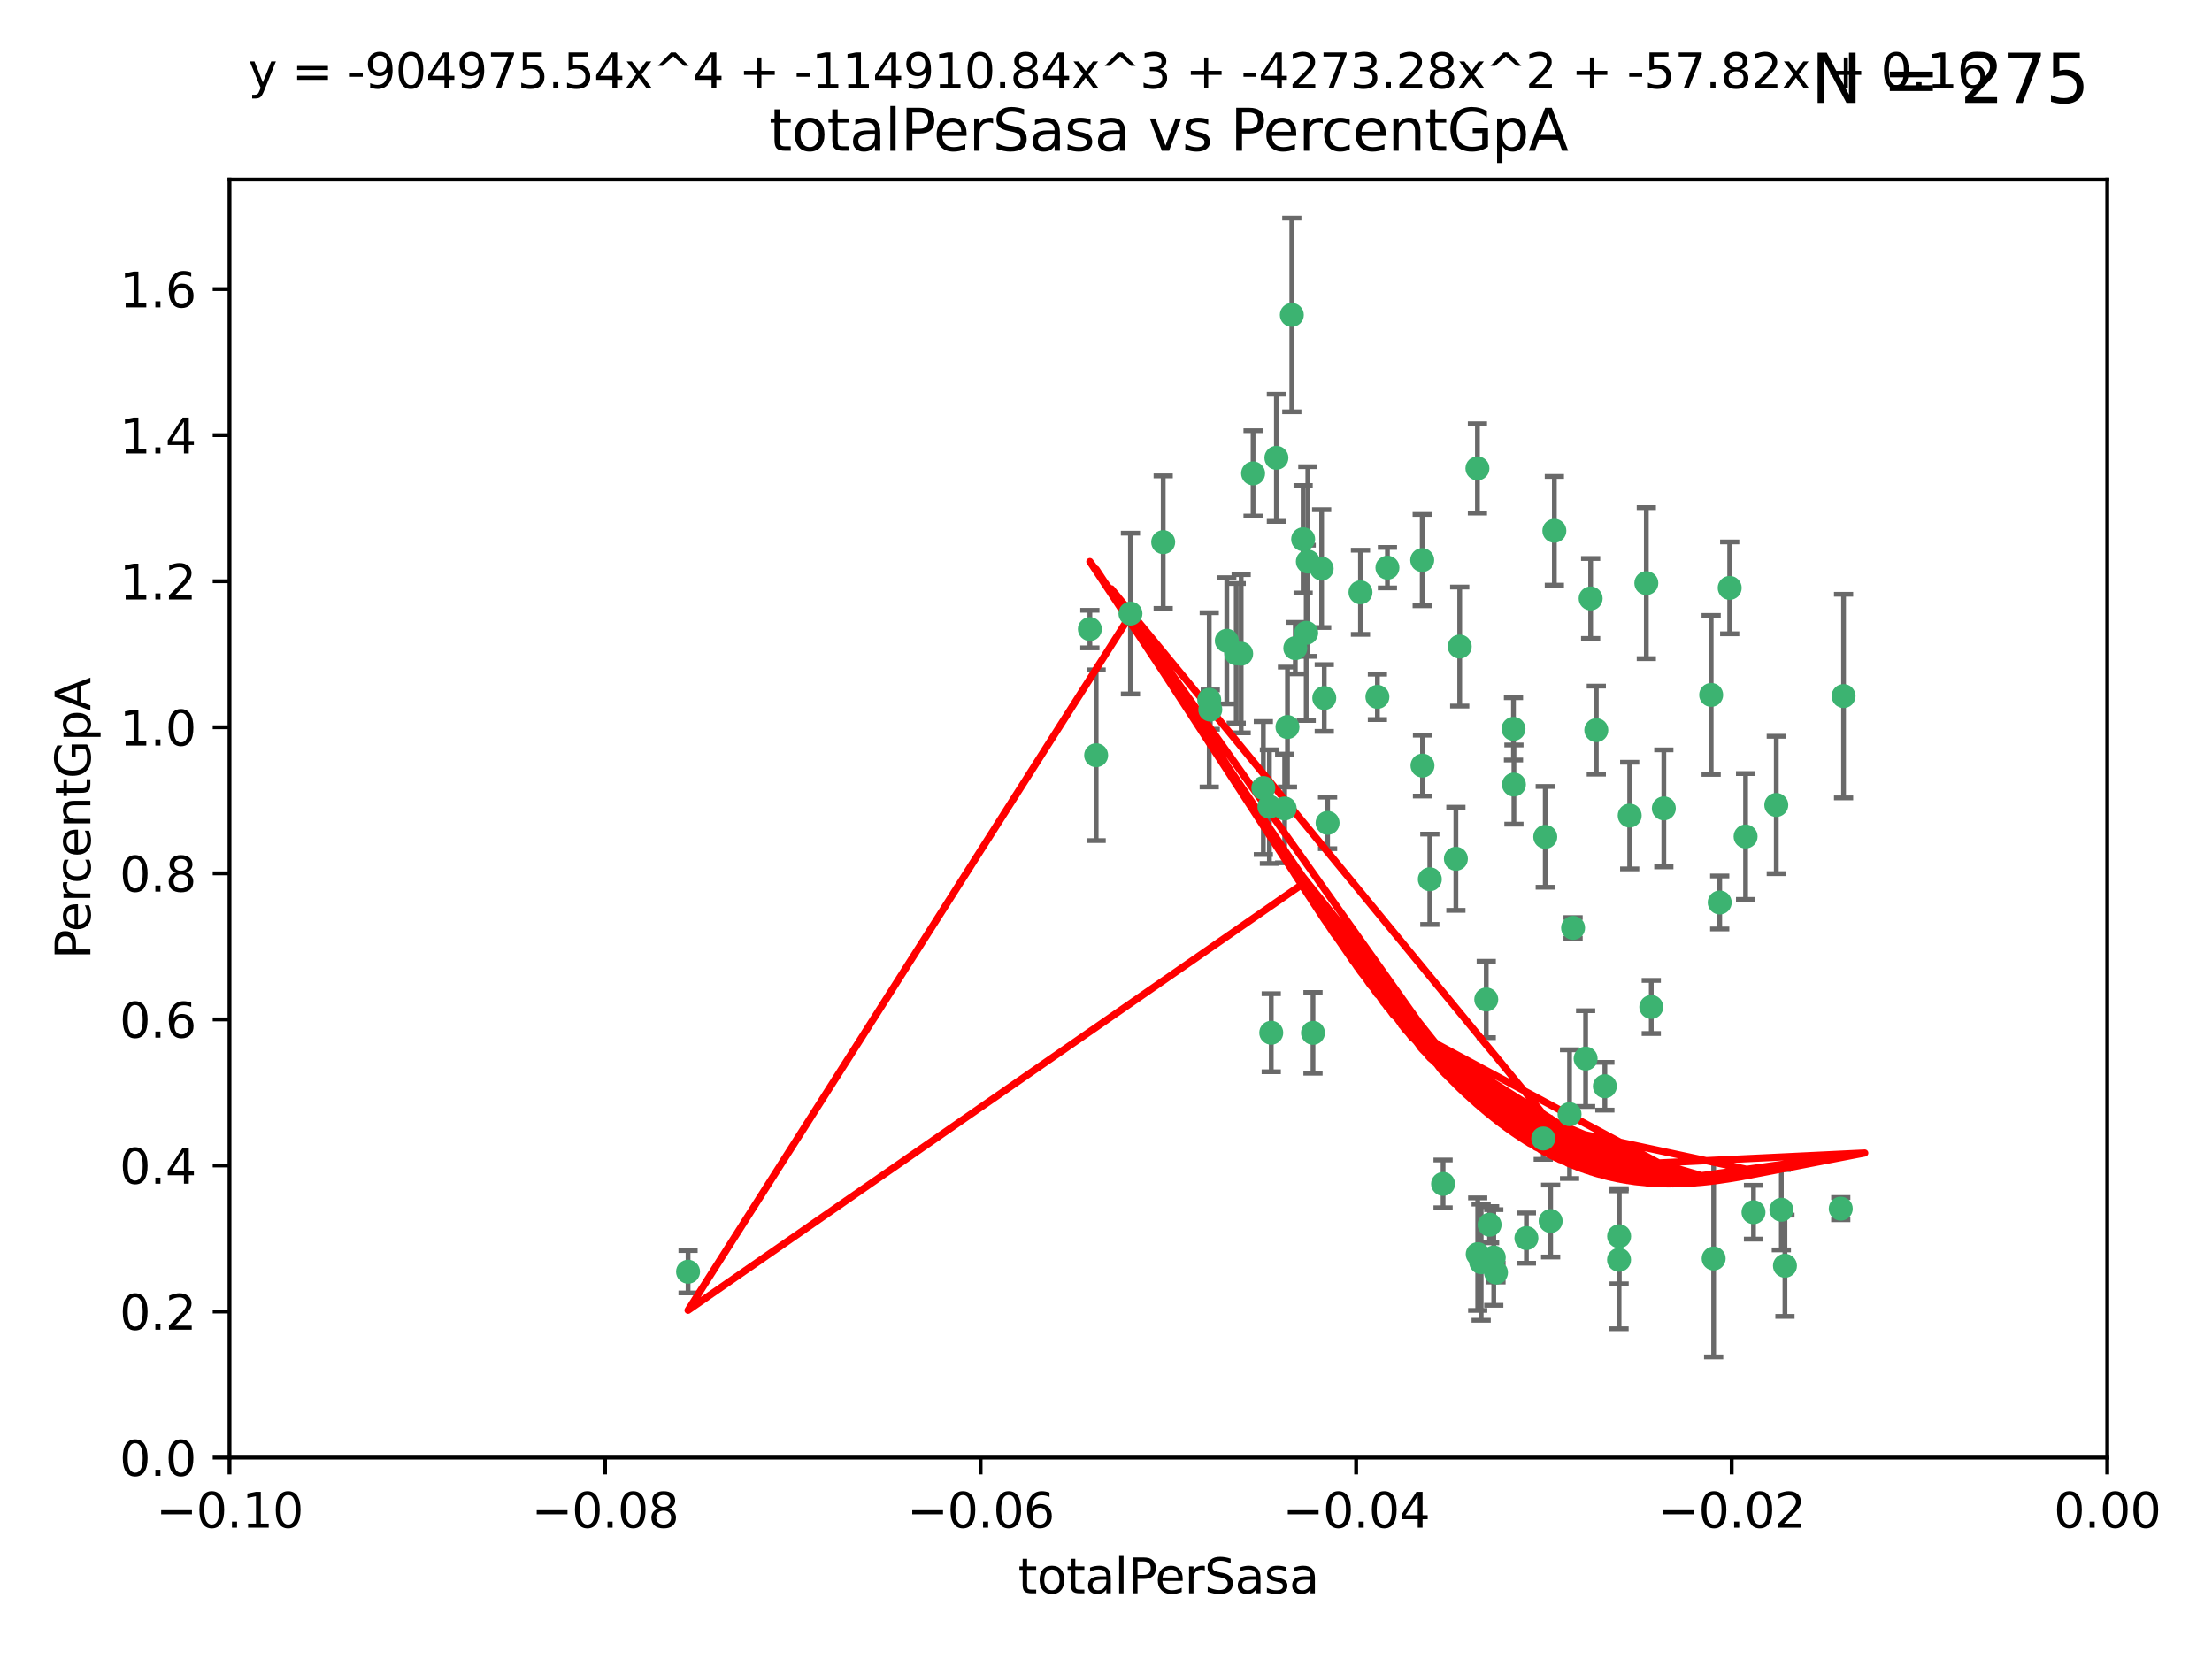 <?xml version="1.0" encoding="utf-8" standalone="no"?>
<!DOCTYPE svg PUBLIC "-//W3C//DTD SVG 1.1//EN"
  "http://www.w3.org/Graphics/SVG/1.1/DTD/svg11.dtd">
<svg xmlns:xlink="http://www.w3.org/1999/xlink" width="460.8pt" height="345.6pt" viewBox="0 0 460.8 345.6" xmlns="http://www.w3.org/2000/svg" version="1.1">
 <defs>
  <style type="text/css">*{stroke-linejoin: round; stroke-linecap: butt}</style>
 </defs>
 <g id="figure_1">
  <g id="patch_1">
   <path d="M 0 345.6 
L 460.8 345.6 
L 460.8 0 
L 0 0 
z
" style="fill: #ffffff"/>
  </g>
  <g id="axes_1">
   <g id="patch_2">
    <path d="M 47.81 303.64 
L 438.975 303.64 
L 438.975 37.411 
L 47.81 37.411 
z
" style="fill: #ffffff"/>
   </g>
   <g id="PathCollection_1">
    <defs>
     <path id="mc4eaeb4b3c" d="M 0 1.118 
C 0.297 1.118 0.581 1 0.791 0.791 
C 1 0.581 1.118 0.297 1.118 0 
C 1.118 -0.297 1 -0.581 0.791 -0.791 
C 0.581 -1 0.297 -1.118 0 -1.118 
C -0.297 -1.118 -0.581 -1 -0.791 -0.791 
C -1 -0.581 -1.118 -0.297 -1.118 0 
C -1.118 0.297 -1 0.581 -0.791 0.791 
C -0.581 1 -0.297 1.118 0 1.118 
z
" style="stroke: #3cb371"/>
    </defs>
    <g clip-path="url(#p14bfa6e8a0)">
     <use xlink:href="#mc4eaeb4b3c" x="242.314" y="112.935" style="fill: #3cb371; stroke: #3cb371"/>
     <use xlink:href="#mc4eaeb4b3c" x="227.04" y="131.048" style="fill: #3cb371; stroke: #3cb371"/>
     <use xlink:href="#mc4eaeb4b3c" x="261.041" y="98.611" style="fill: #3cb371; stroke: #3cb371"/>
     <use xlink:href="#mc4eaeb4b3c" x="228.347" y="157.33" style="fill: #3cb371; stroke: #3cb371"/>
     <use xlink:href="#mc4eaeb4b3c" x="268.204" y="151.457" style="fill: #3cb371; stroke: #3cb371"/>
     <use xlink:href="#mc4eaeb4b3c" x="269.109" y="65.606" style="fill: #3cb371; stroke: #3cb371"/>
     <use xlink:href="#mc4eaeb4b3c" x="257.525" y="136.097" style="fill: #3cb371; stroke: #3cb371"/>
     <use xlink:href="#mc4eaeb4b3c" x="235.494" y="127.82" style="fill: #3cb371; stroke: #3cb371"/>
     <use xlink:href="#mc4eaeb4b3c" x="143.335" y="264.927" style="fill: #3cb371; stroke: #3cb371"/>
     <use xlink:href="#mc4eaeb4b3c" x="275.322" y="118.446" style="fill: #3cb371; stroke: #3cb371"/>
     <use xlink:href="#mc4eaeb4b3c" x="263.179" y="164.157" style="fill: #3cb371; stroke: #3cb371"/>
     <use xlink:href="#mc4eaeb4b3c" x="252.123" y="147.818" style="fill: #3cb371; stroke: #3cb371"/>
     <use xlink:href="#mc4eaeb4b3c" x="251.907" y="145.786" style="fill: #3cb371; stroke: #3cb371"/>
     <use xlink:href="#mc4eaeb4b3c" x="269.834" y="135.021" style="fill: #3cb371; stroke: #3cb371"/>
     <use xlink:href="#mc4eaeb4b3c" x="272.104" y="131.834" style="fill: #3cb371; stroke: #3cb371"/>
     <use xlink:href="#mc4eaeb4b3c" x="265.897" y="95.371" style="fill: #3cb371; stroke: #3cb371"/>
     <use xlink:href="#mc4eaeb4b3c" x="264.44" y="168.041" style="fill: #3cb371; stroke: #3cb371"/>
     <use xlink:href="#mc4eaeb4b3c" x="289.026" y="118.255" style="fill: #3cb371; stroke: #3cb371"/>
     <use xlink:href="#mc4eaeb4b3c" x="271.469" y="112.334" style="fill: #3cb371; stroke: #3cb371"/>
     <use xlink:href="#mc4eaeb4b3c" x="275.869" y="145.408" style="fill: #3cb371; stroke: #3cb371"/>
     <use xlink:href="#mc4eaeb4b3c" x="283.413" y="123.385" style="fill: #3cb371; stroke: #3cb371"/>
     <use xlink:href="#mc4eaeb4b3c" x="255.564" y="133.482" style="fill: #3cb371; stroke: #3cb371"/>
     <use xlink:href="#mc4eaeb4b3c" x="273.52" y="215.161" style="fill: #3cb371; stroke: #3cb371"/>
     <use xlink:href="#mc4eaeb4b3c" x="296.273" y="116.673" style="fill: #3cb371; stroke: #3cb371"/>
     <use xlink:href="#mc4eaeb4b3c" x="311.642" y="265.1" style="fill: #3cb371; stroke: #3cb371"/>
     <use xlink:href="#mc4eaeb4b3c" x="276.559" y="171.42" style="fill: #3cb371; stroke: #3cb371"/>
     <use xlink:href="#mc4eaeb4b3c" x="272.448" y="116.973" style="fill: #3cb371; stroke: #3cb371"/>
     <use xlink:href="#mc4eaeb4b3c" x="307.775" y="97.572" style="fill: #3cb371; stroke: #3cb371"/>
     <use xlink:href="#mc4eaeb4b3c" x="331.36" y="124.669" style="fill: #3cb371; stroke: #3cb371"/>
     <use xlink:href="#mc4eaeb4b3c" x="286.939" y="145.171" style="fill: #3cb371; stroke: #3cb371"/>
     <use xlink:href="#mc4eaeb4b3c" x="267.618" y="168.419" style="fill: #3cb371; stroke: #3cb371"/>
     <use xlink:href="#mc4eaeb4b3c" x="264.824" y="215.139" style="fill: #3cb371; stroke: #3cb371"/>
     <use xlink:href="#mc4eaeb4b3c" x="258.558" y="136.178" style="fill: #3cb371; stroke: #3cb371"/>
     <use xlink:href="#mc4eaeb4b3c" x="307.832" y="261.264" style="fill: #3cb371; stroke: #3cb371"/>
     <use xlink:href="#mc4eaeb4b3c" x="296.333" y="159.488" style="fill: #3cb371; stroke: #3cb371"/>
     <use xlink:href="#mc4eaeb4b3c" x="304.086" y="134.689" style="fill: #3cb371; stroke: #3cb371"/>
     <use xlink:href="#mc4eaeb4b3c" x="303.288" y="178.897" style="fill: #3cb371; stroke: #3cb371"/>
     <use xlink:href="#mc4eaeb4b3c" x="337.293" y="257.532" style="fill: #3cb371; stroke: #3cb371"/>
     <use xlink:href="#mc4eaeb4b3c" x="315.379" y="163.438" style="fill: #3cb371; stroke: #3cb371"/>
     <use xlink:href="#mc4eaeb4b3c" x="315.286" y="151.836" style="fill: #3cb371; stroke: #3cb371"/>
     <use xlink:href="#mc4eaeb4b3c" x="317.977" y="257.919" style="fill: #3cb371; stroke: #3cb371"/>
     <use xlink:href="#mc4eaeb4b3c" x="308.553" y="262.94" style="fill: #3cb371; stroke: #3cb371"/>
     <use xlink:href="#mc4eaeb4b3c" x="300.62" y="246.63" style="fill: #3cb371; stroke: #3cb371"/>
     <use xlink:href="#mc4eaeb4b3c" x="327.702" y="193.29" style="fill: #3cb371; stroke: #3cb371"/>
     <use xlink:href="#mc4eaeb4b3c" x="297.859" y="183.167" style="fill: #3cb371; stroke: #3cb371"/>
     <use xlink:href="#mc4eaeb4b3c" x="321.489" y="237.168" style="fill: #3cb371; stroke: #3cb371"/>
     <use xlink:href="#mc4eaeb4b3c" x="309.612" y="208.206" style="fill: #3cb371; stroke: #3cb371"/>
     <use xlink:href="#mc4eaeb4b3c" x="323.8" y="110.571" style="fill: #3cb371; stroke: #3cb371"/>
     <use xlink:href="#mc4eaeb4b3c" x="342.961" y="121.476" style="fill: #3cb371; stroke: #3cb371"/>
     <use xlink:href="#mc4eaeb4b3c" x="332.54" y="152.103" style="fill: #3cb371; stroke: #3cb371"/>
     <use xlink:href="#mc4eaeb4b3c" x="339.494" y="169.899" style="fill: #3cb371; stroke: #3cb371"/>
     <use xlink:href="#mc4eaeb4b3c" x="310.308" y="255.133" style="fill: #3cb371; stroke: #3cb371"/>
     <use xlink:href="#mc4eaeb4b3c" x="321.905" y="174.332" style="fill: #3cb371; stroke: #3cb371"/>
     <use xlink:href="#mc4eaeb4b3c" x="356.986" y="262.172" style="fill: #3cb371; stroke: #3cb371"/>
     <use xlink:href="#mc4eaeb4b3c" x="343.992" y="209.769" style="fill: #3cb371; stroke: #3cb371"/>
     <use xlink:href="#mc4eaeb4b3c" x="334.323" y="226.286" style="fill: #3cb371; stroke: #3cb371"/>
     <use xlink:href="#mc4eaeb4b3c" x="330.313" y="220.522" style="fill: #3cb371; stroke: #3cb371"/>
     <use xlink:href="#mc4eaeb4b3c" x="346.607" y="168.396" style="fill: #3cb371; stroke: #3cb371"/>
     <use xlink:href="#mc4eaeb4b3c" x="323.027" y="254.364" style="fill: #3cb371; stroke: #3cb371"/>
     <use xlink:href="#mc4eaeb4b3c" x="358.248" y="188.002" style="fill: #3cb371; stroke: #3cb371"/>
     <use xlink:href="#mc4eaeb4b3c" x="311.177" y="261.955" style="fill: #3cb371; stroke: #3cb371"/>
     <use xlink:href="#mc4eaeb4b3c" x="326.966" y="232.101" style="fill: #3cb371; stroke: #3cb371"/>
     <use xlink:href="#mc4eaeb4b3c" x="337.278" y="262.443" style="fill: #3cb371; stroke: #3cb371"/>
     <use xlink:href="#mc4eaeb4b3c" x="370.033" y="167.688" style="fill: #3cb371; stroke: #3cb371"/>
     <use xlink:href="#mc4eaeb4b3c" x="360.328" y="122.465" style="fill: #3cb371; stroke: #3cb371"/>
     <use xlink:href="#mc4eaeb4b3c" x="356.467" y="144.762" style="fill: #3cb371; stroke: #3cb371"/>
     <use xlink:href="#mc4eaeb4b3c" x="384.05" y="145.004" style="fill: #3cb371; stroke: #3cb371"/>
     <use xlink:href="#mc4eaeb4b3c" x="371.837" y="263.681" style="fill: #3cb371; stroke: #3cb371"/>
     <use xlink:href="#mc4eaeb4b3c" x="371.088" y="252.015" style="fill: #3cb371; stroke: #3cb371"/>
     <use xlink:href="#mc4eaeb4b3c" x="365.285" y="252.529" style="fill: #3cb371; stroke: #3cb371"/>
     <use xlink:href="#mc4eaeb4b3c" x="383.464" y="251.785" style="fill: #3cb371; stroke: #3cb371"/>
     <use xlink:href="#mc4eaeb4b3c" x="363.638" y="174.257" style="fill: #3cb371; stroke: #3cb371"/>
    </g>
   </g>
   <g id="matplotlib.axis_1">
    <g id="xtick_1">
     <g id="line2d_1">
      <defs>
       <path id="mf444e0f9eb" d="M 0 0 
L 0 3.5 
" style="stroke: #000000; stroke-width: 0.8"/>
      </defs>
      <g>
       <use xlink:href="#mf444e0f9eb" x="47.81" y="303.64" style="stroke: #000000; stroke-width: 0.8"/>
      </g>
     </g>
     <g id="text_1">
      <!-- −0.10 -->
      <g transform="translate(32.487 318.238)scale(0.1 -0.1)">
       <defs>
        <path id="DejaVuSans-2212" d="M 678 2272 
L 4684 2272 
L 4684 1741 
L 678 1741 
L 678 2272 
z
" transform="scale(0.016)"/>
        <path id="DejaVuSans-30" d="M 2034 4250 
Q 1547 4250 1301 3770 
Q 1056 3291 1056 2328 
Q 1056 1369 1301 889 
Q 1547 409 2034 409 
Q 2525 409 2770 889 
Q 3016 1369 3016 2328 
Q 3016 3291 2770 3770 
Q 2525 4250 2034 4250 
z
M 2034 4750 
Q 2819 4750 3233 4129 
Q 3647 3509 3647 2328 
Q 3647 1150 3233 529 
Q 2819 -91 2034 -91 
Q 1250 -91 836 529 
Q 422 1150 422 2328 
Q 422 3509 836 4129 
Q 1250 4750 2034 4750 
z
" transform="scale(0.016)"/>
        <path id="DejaVuSans-2e" d="M 684 794 
L 1344 794 
L 1344 0 
L 684 0 
L 684 794 
z
" transform="scale(0.016)"/>
        <path id="DejaVuSans-31" d="M 794 531 
L 1825 531 
L 1825 4091 
L 703 3866 
L 703 4441 
L 1819 4666 
L 2450 4666 
L 2450 531 
L 3481 531 
L 3481 0 
L 794 0 
L 794 531 
z
" transform="scale(0.016)"/>
       </defs>
       <use xlink:href="#DejaVuSans-2212"/>
       <use xlink:href="#DejaVuSans-30" x="83.789"/>
       <use xlink:href="#DejaVuSans-2e" x="147.412"/>
       <use xlink:href="#DejaVuSans-31" x="179.199"/>
       <use xlink:href="#DejaVuSans-30" x="242.822"/>
      </g>
     </g>
    </g>
    <g id="xtick_2">
     <g id="line2d_2">
      <g>
       <use xlink:href="#mf444e0f9eb" x="126.043" y="303.64" style="stroke: #000000; stroke-width: 0.8"/>
      </g>
     </g>
     <g id="text_2">
      <!-- −0.08 -->
      <g transform="translate(110.72 318.238)scale(0.1 -0.1)">
       <defs>
        <path id="DejaVuSans-38" d="M 2034 2216 
Q 1584 2216 1326 1975 
Q 1069 1734 1069 1313 
Q 1069 891 1326 650 
Q 1584 409 2034 409 
Q 2484 409 2743 651 
Q 3003 894 3003 1313 
Q 3003 1734 2745 1975 
Q 2488 2216 2034 2216 
z
M 1403 2484 
Q 997 2584 770 2862 
Q 544 3141 544 3541 
Q 544 4100 942 4425 
Q 1341 4750 2034 4750 
Q 2731 4750 3128 4425 
Q 3525 4100 3525 3541 
Q 3525 3141 3298 2862 
Q 3072 2584 2669 2484 
Q 3125 2378 3379 2068 
Q 3634 1759 3634 1313 
Q 3634 634 3220 271 
Q 2806 -91 2034 -91 
Q 1263 -91 848 271 
Q 434 634 434 1313 
Q 434 1759 690 2068 
Q 947 2378 1403 2484 
z
M 1172 3481 
Q 1172 3119 1398 2916 
Q 1625 2713 2034 2713 
Q 2441 2713 2670 2916 
Q 2900 3119 2900 3481 
Q 2900 3844 2670 4047 
Q 2441 4250 2034 4250 
Q 1625 4250 1398 4047 
Q 1172 3844 1172 3481 
z
" transform="scale(0.016)"/>
       </defs>
       <use xlink:href="#DejaVuSans-2212"/>
       <use xlink:href="#DejaVuSans-30" x="83.789"/>
       <use xlink:href="#DejaVuSans-2e" x="147.412"/>
       <use xlink:href="#DejaVuSans-30" x="179.199"/>
       <use xlink:href="#DejaVuSans-38" x="242.822"/>
      </g>
     </g>
    </g>
    <g id="xtick_3">
     <g id="line2d_3">
      <g>
       <use xlink:href="#mf444e0f9eb" x="204.276" y="303.64" style="stroke: #000000; stroke-width: 0.8"/>
      </g>
     </g>
     <g id="text_3">
      <!-- −0.06 -->
      <g transform="translate(188.953 318.238)scale(0.1 -0.1)">
       <defs>
        <path id="DejaVuSans-36" d="M 2113 2584 
Q 1688 2584 1439 2293 
Q 1191 2003 1191 1497 
Q 1191 994 1439 701 
Q 1688 409 2113 409 
Q 2538 409 2786 701 
Q 3034 994 3034 1497 
Q 3034 2003 2786 2293 
Q 2538 2584 2113 2584 
z
M 3366 4563 
L 3366 3988 
Q 3128 4100 2886 4159 
Q 2644 4219 2406 4219 
Q 1781 4219 1451 3797 
Q 1122 3375 1075 2522 
Q 1259 2794 1537 2939 
Q 1816 3084 2150 3084 
Q 2853 3084 3261 2657 
Q 3669 2231 3669 1497 
Q 3669 778 3244 343 
Q 2819 -91 2113 -91 
Q 1303 -91 875 529 
Q 447 1150 447 2328 
Q 447 3434 972 4092 
Q 1497 4750 2381 4750 
Q 2619 4750 2861 4703 
Q 3103 4656 3366 4563 
z
" transform="scale(0.016)"/>
       </defs>
       <use xlink:href="#DejaVuSans-2212"/>
       <use xlink:href="#DejaVuSans-30" x="83.789"/>
       <use xlink:href="#DejaVuSans-2e" x="147.412"/>
       <use xlink:href="#DejaVuSans-30" x="179.199"/>
       <use xlink:href="#DejaVuSans-36" x="242.822"/>
      </g>
     </g>
    </g>
    <g id="xtick_4">
     <g id="line2d_4">
      <g>
       <use xlink:href="#mf444e0f9eb" x="282.509" y="303.64" style="stroke: #000000; stroke-width: 0.8"/>
      </g>
     </g>
     <g id="text_4">
      <!-- −0.04 -->
      <g transform="translate(267.186 318.238)scale(0.1 -0.1)">
       <defs>
        <path id="DejaVuSans-34" d="M 2419 4116 
L 825 1625 
L 2419 1625 
L 2419 4116 
z
M 2253 4666 
L 3047 4666 
L 3047 1625 
L 3713 1625 
L 3713 1100 
L 3047 1100 
L 3047 0 
L 2419 0 
L 2419 1100 
L 313 1100 
L 313 1709 
L 2253 4666 
z
" transform="scale(0.016)"/>
       </defs>
       <use xlink:href="#DejaVuSans-2212"/>
       <use xlink:href="#DejaVuSans-30" x="83.789"/>
       <use xlink:href="#DejaVuSans-2e" x="147.412"/>
       <use xlink:href="#DejaVuSans-30" x="179.199"/>
       <use xlink:href="#DejaVuSans-34" x="242.822"/>
      </g>
     </g>
    </g>
    <g id="xtick_5">
     <g id="line2d_5">
      <g>
       <use xlink:href="#mf444e0f9eb" x="360.742" y="303.64" style="stroke: #000000; stroke-width: 0.8"/>
      </g>
     </g>
     <g id="text_5">
      <!-- −0.02 -->
      <g transform="translate(345.419 318.238)scale(0.1 -0.1)">
       <defs>
        <path id="DejaVuSans-32" d="M 1228 531 
L 3431 531 
L 3431 0 
L 469 0 
L 469 531 
Q 828 903 1448 1529 
Q 2069 2156 2228 2338 
Q 2531 2678 2651 2914 
Q 2772 3150 2772 3378 
Q 2772 3750 2511 3984 
Q 2250 4219 1831 4219 
Q 1534 4219 1204 4116 
Q 875 4013 500 3803 
L 500 4441 
Q 881 4594 1212 4672 
Q 1544 4750 1819 4750 
Q 2544 4750 2975 4387 
Q 3406 4025 3406 3419 
Q 3406 3131 3298 2873 
Q 3191 2616 2906 2266 
Q 2828 2175 2409 1742 
Q 1991 1309 1228 531 
z
" transform="scale(0.016)"/>
       </defs>
       <use xlink:href="#DejaVuSans-2212"/>
       <use xlink:href="#DejaVuSans-30" x="83.789"/>
       <use xlink:href="#DejaVuSans-2e" x="147.412"/>
       <use xlink:href="#DejaVuSans-30" x="179.199"/>
       <use xlink:href="#DejaVuSans-32" x="242.822"/>
      </g>
     </g>
    </g>
    <g id="xtick_6">
     <g id="line2d_6">
      <g>
       <use xlink:href="#mf444e0f9eb" x="438.975" y="303.64" style="stroke: #000000; stroke-width: 0.8"/>
      </g>
     </g>
     <g id="text_6">
      <!-- 0.00 -->
      <g transform="translate(427.842 318.238)scale(0.1 -0.1)">
       <use xlink:href="#DejaVuSans-30"/>
       <use xlink:href="#DejaVuSans-2e" x="63.623"/>
       <use xlink:href="#DejaVuSans-30" x="95.41"/>
       <use xlink:href="#DejaVuSans-30" x="159.033"/>
      </g>
     </g>
    </g>
    <g id="text_7">
     <!-- totalPerSasa -->
     <g transform="translate(212.087 331.917)scale(0.1 -0.1)">
      <defs>
       <path id="DejaVuSans-74" d="M 1172 4494 
L 1172 3500 
L 2356 3500 
L 2356 3053 
L 1172 3053 
L 1172 1153 
Q 1172 725 1289 603 
Q 1406 481 1766 481 
L 2356 481 
L 2356 0 
L 1766 0 
Q 1100 0 847 248 
Q 594 497 594 1153 
L 594 3053 
L 172 3053 
L 172 3500 
L 594 3500 
L 594 4494 
L 1172 4494 
z
" transform="scale(0.016)"/>
       <path id="DejaVuSans-6f" d="M 1959 3097 
Q 1497 3097 1228 2736 
Q 959 2375 959 1747 
Q 959 1119 1226 758 
Q 1494 397 1959 397 
Q 2419 397 2687 759 
Q 2956 1122 2956 1747 
Q 2956 2369 2687 2733 
Q 2419 3097 1959 3097 
z
M 1959 3584 
Q 2709 3584 3137 3096 
Q 3566 2609 3566 1747 
Q 3566 888 3137 398 
Q 2709 -91 1959 -91 
Q 1206 -91 779 398 
Q 353 888 353 1747 
Q 353 2609 779 3096 
Q 1206 3584 1959 3584 
z
" transform="scale(0.016)"/>
       <path id="DejaVuSans-61" d="M 2194 1759 
Q 1497 1759 1228 1600 
Q 959 1441 959 1056 
Q 959 750 1161 570 
Q 1363 391 1709 391 
Q 2188 391 2477 730 
Q 2766 1069 2766 1631 
L 2766 1759 
L 2194 1759 
z
M 3341 1997 
L 3341 0 
L 2766 0 
L 2766 531 
Q 2569 213 2275 61 
Q 1981 -91 1556 -91 
Q 1019 -91 701 211 
Q 384 513 384 1019 
Q 384 1609 779 1909 
Q 1175 2209 1959 2209 
L 2766 2209 
L 2766 2266 
Q 2766 2663 2505 2880 
Q 2244 3097 1772 3097 
Q 1472 3097 1187 3025 
Q 903 2953 641 2809 
L 641 3341 
Q 956 3463 1253 3523 
Q 1550 3584 1831 3584 
Q 2591 3584 2966 3190 
Q 3341 2797 3341 1997 
z
" transform="scale(0.016)"/>
       <path id="DejaVuSans-6c" d="M 603 4863 
L 1178 4863 
L 1178 0 
L 603 0 
L 603 4863 
z
" transform="scale(0.016)"/>
       <path id="DejaVuSans-50" d="M 1259 4147 
L 1259 2394 
L 2053 2394 
Q 2494 2394 2734 2622 
Q 2975 2850 2975 3272 
Q 2975 3691 2734 3919 
Q 2494 4147 2053 4147 
L 1259 4147 
z
M 628 4666 
L 2053 4666 
Q 2838 4666 3239 4311 
Q 3641 3956 3641 3272 
Q 3641 2581 3239 2228 
Q 2838 1875 2053 1875 
L 1259 1875 
L 1259 0 
L 628 0 
L 628 4666 
z
" transform="scale(0.016)"/>
       <path id="DejaVuSans-65" d="M 3597 1894 
L 3597 1613 
L 953 1613 
Q 991 1019 1311 708 
Q 1631 397 2203 397 
Q 2534 397 2845 478 
Q 3156 559 3463 722 
L 3463 178 
Q 3153 47 2828 -22 
Q 2503 -91 2169 -91 
Q 1331 -91 842 396 
Q 353 884 353 1716 
Q 353 2575 817 3079 
Q 1281 3584 2069 3584 
Q 2775 3584 3186 3129 
Q 3597 2675 3597 1894 
z
M 3022 2063 
Q 3016 2534 2758 2815 
Q 2500 3097 2075 3097 
Q 1594 3097 1305 2825 
Q 1016 2553 972 2059 
L 3022 2063 
z
" transform="scale(0.016)"/>
       <path id="DejaVuSans-72" d="M 2631 2963 
Q 2534 3019 2420 3045 
Q 2306 3072 2169 3072 
Q 1681 3072 1420 2755 
Q 1159 2438 1159 1844 
L 1159 0 
L 581 0 
L 581 3500 
L 1159 3500 
L 1159 2956 
Q 1341 3275 1631 3429 
Q 1922 3584 2338 3584 
Q 2397 3584 2469 3576 
Q 2541 3569 2628 3553 
L 2631 2963 
z
" transform="scale(0.016)"/>
       <path id="DejaVuSans-53" d="M 3425 4513 
L 3425 3897 
Q 3066 4069 2747 4153 
Q 2428 4238 2131 4238 
Q 1616 4238 1336 4038 
Q 1056 3838 1056 3469 
Q 1056 3159 1242 3001 
Q 1428 2844 1947 2747 
L 2328 2669 
Q 3034 2534 3370 2195 
Q 3706 1856 3706 1288 
Q 3706 609 3251 259 
Q 2797 -91 1919 -91 
Q 1588 -91 1214 -16 
Q 841 59 441 206 
L 441 856 
Q 825 641 1194 531 
Q 1563 422 1919 422 
Q 2459 422 2753 634 
Q 3047 847 3047 1241 
Q 3047 1584 2836 1778 
Q 2625 1972 2144 2069 
L 1759 2144 
Q 1053 2284 737 2584 
Q 422 2884 422 3419 
Q 422 4038 858 4394 
Q 1294 4750 2059 4750 
Q 2388 4750 2728 4690 
Q 3069 4631 3425 4513 
z
" transform="scale(0.016)"/>
       <path id="DejaVuSans-73" d="M 2834 3397 
L 2834 2853 
Q 2591 2978 2328 3040 
Q 2066 3103 1784 3103 
Q 1356 3103 1142 2972 
Q 928 2841 928 2578 
Q 928 2378 1081 2264 
Q 1234 2150 1697 2047 
L 1894 2003 
Q 2506 1872 2764 1633 
Q 3022 1394 3022 966 
Q 3022 478 2636 193 
Q 2250 -91 1575 -91 
Q 1294 -91 989 -36 
Q 684 19 347 128 
L 347 722 
Q 666 556 975 473 
Q 1284 391 1588 391 
Q 1994 391 2212 530 
Q 2431 669 2431 922 
Q 2431 1156 2273 1281 
Q 2116 1406 1581 1522 
L 1381 1569 
Q 847 1681 609 1914 
Q 372 2147 372 2553 
Q 372 3047 722 3315 
Q 1072 3584 1716 3584 
Q 2034 3584 2315 3537 
Q 2597 3491 2834 3397 
z
" transform="scale(0.016)"/>
      </defs>
      <use xlink:href="#DejaVuSans-74"/>
      <use xlink:href="#DejaVuSans-6f" x="39.209"/>
      <use xlink:href="#DejaVuSans-74" x="100.391"/>
      <use xlink:href="#DejaVuSans-61" x="139.6"/>
      <use xlink:href="#DejaVuSans-6c" x="200.879"/>
      <use xlink:href="#DejaVuSans-50" x="228.662"/>
      <use xlink:href="#DejaVuSans-65" x="285.34"/>
      <use xlink:href="#DejaVuSans-72" x="346.863"/>
      <use xlink:href="#DejaVuSans-53" x="387.977"/>
      <use xlink:href="#DejaVuSans-61" x="451.453"/>
      <use xlink:href="#DejaVuSans-73" x="512.732"/>
      <use xlink:href="#DejaVuSans-61" x="564.832"/>
     </g>
    </g>
   </g>
   <g id="matplotlib.axis_2">
    <g id="ytick_1">
     <g id="line2d_7">
      <defs>
       <path id="m066bf4b545" d="M 0 0 
L -3.5 0 
" style="stroke: #000000; stroke-width: 0.8"/>
      </defs>
      <g>
       <use xlink:href="#m066bf4b545" x="47.81" y="303.64" style="stroke: #000000; stroke-width: 0.8"/>
      </g>
     </g>
     <g id="text_8">
      <!-- 0.0 -->
      <g transform="translate(24.907 307.439)scale(0.1 -0.1)">
       <use xlink:href="#DejaVuSans-30"/>
       <use xlink:href="#DejaVuSans-2e" x="63.623"/>
       <use xlink:href="#DejaVuSans-30" x="95.41"/>
      </g>
     </g>
    </g>
    <g id="ytick_2">
     <g id="line2d_8">
      <g>
       <use xlink:href="#m066bf4b545" x="47.81" y="273.214" style="stroke: #000000; stroke-width: 0.8"/>
      </g>
     </g>
     <g id="text_9">
      <!-- 0.2 -->
      <g transform="translate(24.907 277.013)scale(0.1 -0.1)">
       <use xlink:href="#DejaVuSans-30"/>
       <use xlink:href="#DejaVuSans-2e" x="63.623"/>
       <use xlink:href="#DejaVuSans-32" x="95.41"/>
      </g>
     </g>
    </g>
    <g id="ytick_3">
     <g id="line2d_9">
      <g>
       <use xlink:href="#m066bf4b545" x="47.81" y="242.788" style="stroke: #000000; stroke-width: 0.8"/>
      </g>
     </g>
     <g id="text_10">
      <!-- 0.4 -->
      <g transform="translate(24.907 246.587)scale(0.1 -0.1)">
       <use xlink:href="#DejaVuSans-30"/>
       <use xlink:href="#DejaVuSans-2e" x="63.623"/>
       <use xlink:href="#DejaVuSans-34" x="95.41"/>
      </g>
     </g>
    </g>
    <g id="ytick_4">
     <g id="line2d_10">
      <g>
       <use xlink:href="#m066bf4b545" x="47.81" y="212.362" style="stroke: #000000; stroke-width: 0.8"/>
      </g>
     </g>
     <g id="text_11">
      <!-- 0.6 -->
      <g transform="translate(24.907 216.161)scale(0.1 -0.1)">
       <use xlink:href="#DejaVuSans-30"/>
       <use xlink:href="#DejaVuSans-2e" x="63.623"/>
       <use xlink:href="#DejaVuSans-36" x="95.41"/>
      </g>
     </g>
    </g>
    <g id="ytick_5">
     <g id="line2d_11">
      <g>
       <use xlink:href="#m066bf4b545" x="47.81" y="181.935" style="stroke: #000000; stroke-width: 0.8"/>
      </g>
     </g>
     <g id="text_12">
      <!-- 0.8 -->
      <g transform="translate(24.907 185.735)scale(0.1 -0.1)">
       <use xlink:href="#DejaVuSans-30"/>
       <use xlink:href="#DejaVuSans-2e" x="63.623"/>
       <use xlink:href="#DejaVuSans-38" x="95.41"/>
      </g>
     </g>
    </g>
    <g id="ytick_6">
     <g id="line2d_12">
      <g>
       <use xlink:href="#m066bf4b545" x="47.81" y="151.509" style="stroke: #000000; stroke-width: 0.8"/>
      </g>
     </g>
     <g id="text_13">
      <!-- 1.0 -->
      <g transform="translate(24.907 155.308)scale(0.1 -0.1)">
       <use xlink:href="#DejaVuSans-31"/>
       <use xlink:href="#DejaVuSans-2e" x="63.623"/>
       <use xlink:href="#DejaVuSans-30" x="95.41"/>
      </g>
     </g>
    </g>
    <g id="ytick_7">
     <g id="line2d_13">
      <g>
       <use xlink:href="#m066bf4b545" x="47.81" y="121.083" style="stroke: #000000; stroke-width: 0.8"/>
      </g>
     </g>
     <g id="text_14">
      <!-- 1.2 -->
      <g transform="translate(24.907 124.882)scale(0.1 -0.1)">
       <use xlink:href="#DejaVuSans-31"/>
       <use xlink:href="#DejaVuSans-2e" x="63.623"/>
       <use xlink:href="#DejaVuSans-32" x="95.41"/>
      </g>
     </g>
    </g>
    <g id="ytick_8">
     <g id="line2d_14">
      <g>
       <use xlink:href="#m066bf4b545" x="47.81" y="90.657" style="stroke: #000000; stroke-width: 0.8"/>
      </g>
     </g>
     <g id="text_15">
      <!-- 1.4 -->
      <g transform="translate(24.907 94.456)scale(0.1 -0.1)">
       <use xlink:href="#DejaVuSans-31"/>
       <use xlink:href="#DejaVuSans-2e" x="63.623"/>
       <use xlink:href="#DejaVuSans-34" x="95.41"/>
      </g>
     </g>
    </g>
    <g id="ytick_9">
     <g id="line2d_15">
      <g>
       <use xlink:href="#m066bf4b545" x="47.81" y="60.231" style="stroke: #000000; stroke-width: 0.8"/>
      </g>
     </g>
     <g id="text_16">
      <!-- 1.6 -->
      <g transform="translate(24.907 64.03)scale(0.1 -0.1)">
       <use xlink:href="#DejaVuSans-31"/>
       <use xlink:href="#DejaVuSans-2e" x="63.623"/>
       <use xlink:href="#DejaVuSans-36" x="95.41"/>
      </g>
     </g>
    </g>
    <g id="text_17">
     <!-- PercentGpA -->
     <g transform="translate(18.827 199.802)rotate(-90)scale(0.1 -0.1)">
      <defs>
       <path id="DejaVuSans-63" d="M 3122 3366 
L 3122 2828 
Q 2878 2963 2633 3030 
Q 2388 3097 2138 3097 
Q 1578 3097 1268 2742 
Q 959 2388 959 1747 
Q 959 1106 1268 751 
Q 1578 397 2138 397 
Q 2388 397 2633 464 
Q 2878 531 3122 666 
L 3122 134 
Q 2881 22 2623 -34 
Q 2366 -91 2075 -91 
Q 1284 -91 818 406 
Q 353 903 353 1747 
Q 353 2603 823 3093 
Q 1294 3584 2113 3584 
Q 2378 3584 2631 3529 
Q 2884 3475 3122 3366 
z
" transform="scale(0.016)"/>
       <path id="DejaVuSans-6e" d="M 3513 2113 
L 3513 0 
L 2938 0 
L 2938 2094 
Q 2938 2591 2744 2837 
Q 2550 3084 2163 3084 
Q 1697 3084 1428 2787 
Q 1159 2491 1159 1978 
L 1159 0 
L 581 0 
L 581 3500 
L 1159 3500 
L 1159 2956 
Q 1366 3272 1645 3428 
Q 1925 3584 2291 3584 
Q 2894 3584 3203 3211 
Q 3513 2838 3513 2113 
z
" transform="scale(0.016)"/>
       <path id="DejaVuSans-47" d="M 3809 666 
L 3809 1919 
L 2778 1919 
L 2778 2438 
L 4434 2438 
L 4434 434 
Q 4069 175 3628 42 
Q 3188 -91 2688 -91 
Q 1594 -91 976 548 
Q 359 1188 359 2328 
Q 359 3472 976 4111 
Q 1594 4750 2688 4750 
Q 3144 4750 3555 4637 
Q 3966 4525 4313 4306 
L 4313 3634 
Q 3963 3931 3569 4081 
Q 3175 4231 2741 4231 
Q 1884 4231 1454 3753 
Q 1025 3275 1025 2328 
Q 1025 1384 1454 906 
Q 1884 428 2741 428 
Q 3075 428 3337 486 
Q 3600 544 3809 666 
z
" transform="scale(0.016)"/>
       <path id="DejaVuSans-70" d="M 1159 525 
L 1159 -1331 
L 581 -1331 
L 581 3500 
L 1159 3500 
L 1159 2969 
Q 1341 3281 1617 3432 
Q 1894 3584 2278 3584 
Q 2916 3584 3314 3078 
Q 3713 2572 3713 1747 
Q 3713 922 3314 415 
Q 2916 -91 2278 -91 
Q 1894 -91 1617 61 
Q 1341 213 1159 525 
z
M 3116 1747 
Q 3116 2381 2855 2742 
Q 2594 3103 2138 3103 
Q 1681 3103 1420 2742 
Q 1159 2381 1159 1747 
Q 1159 1113 1420 752 
Q 1681 391 2138 391 
Q 2594 391 2855 752 
Q 3116 1113 3116 1747 
z
" transform="scale(0.016)"/>
       <path id="DejaVuSans-41" d="M 2188 4044 
L 1331 1722 
L 3047 1722 
L 2188 4044 
z
M 1831 4666 
L 2547 4666 
L 4325 0 
L 3669 0 
L 3244 1197 
L 1141 1197 
L 716 0 
L 50 0 
L 1831 4666 
z
" transform="scale(0.016)"/>
      </defs>
      <use xlink:href="#DejaVuSans-50"/>
      <use xlink:href="#DejaVuSans-65" x="56.678"/>
      <use xlink:href="#DejaVuSans-72" x="118.201"/>
      <use xlink:href="#DejaVuSans-63" x="157.064"/>
      <use xlink:href="#DejaVuSans-65" x="212.045"/>
      <use xlink:href="#DejaVuSans-6e" x="273.568"/>
      <use xlink:href="#DejaVuSans-74" x="336.947"/>
      <use xlink:href="#DejaVuSans-47" x="376.156"/>
      <use xlink:href="#DejaVuSans-70" x="453.646"/>
      <use xlink:href="#DejaVuSans-41" x="517.123"/>
     </g>
    </g>
   </g>
   <g id="LineCollection_1">
    <path d="M 242.314 126.742 
L 242.314 99.128 
" clip-path="url(#p14bfa6e8a0)" style="fill: none; stroke: #696969"/>
    <path d="M 227.04 134.958 
L 227.04 127.138 
" clip-path="url(#p14bfa6e8a0)" style="fill: none; stroke: #696969"/>
    <path d="M 261.041 107.5 
L 261.041 89.723 
" clip-path="url(#p14bfa6e8a0)" style="fill: none; stroke: #696969"/>
    <path d="M 228.347 175.107 
L 228.347 139.552 
" clip-path="url(#p14bfa6e8a0)" style="fill: none; stroke: #696969"/>
    <path d="M 268.204 163.945 
L 268.204 138.968 
" clip-path="url(#p14bfa6e8a0)" style="fill: none; stroke: #696969"/>
    <path d="M 269.109 85.777 
L 269.109 45.434 
" clip-path="url(#p14bfa6e8a0)" style="fill: none; stroke: #696969"/>
    <path d="M 257.525 150.645 
L 257.525 121.55 
" clip-path="url(#p14bfa6e8a0)" style="fill: none; stroke: #696969"/>
    <path d="M 235.494 144.568 
L 235.494 111.073 
" clip-path="url(#p14bfa6e8a0)" style="fill: none; stroke: #696969"/>
    <path d="M 143.335 269.346 
L 143.335 260.509 
" clip-path="url(#p14bfa6e8a0)" style="fill: none; stroke: #696969"/>
    <path d="M 275.322 130.722 
L 275.322 106.17 
" clip-path="url(#p14bfa6e8a0)" style="fill: none; stroke: #696969"/>
    <path d="M 263.179 178.007 
L 263.179 150.307 
" clip-path="url(#p14bfa6e8a0)" style="fill: none; stroke: #696969"/>
    <path d="M 252.123 151.909 
L 252.123 143.727 
" clip-path="url(#p14bfa6e8a0)" style="fill: none; stroke: #696969"/>
    <path d="M 251.907 163.937 
L 251.907 127.634 
" clip-path="url(#p14bfa6e8a0)" style="fill: none; stroke: #696969"/>
    <path d="M 269.834 140.382 
L 269.834 129.659 
" clip-path="url(#p14bfa6e8a0)" style="fill: none; stroke: #696969"/>
    <path d="M 272.104 150.092 
L 272.104 113.575 
" clip-path="url(#p14bfa6e8a0)" style="fill: none; stroke: #696969"/>
    <path d="M 265.897 108.615 
L 265.897 82.127 
" clip-path="url(#p14bfa6e8a0)" style="fill: none; stroke: #696969"/>
    <path d="M 264.44 179.882 
L 264.44 156.201 
" clip-path="url(#p14bfa6e8a0)" style="fill: none; stroke: #696969"/>
    <path d="M 289.026 122.472 
L 289.026 114.039 
" clip-path="url(#p14bfa6e8a0)" style="fill: none; stroke: #696969"/>
    <path d="M 271.469 123.529 
L 271.469 101.139 
" clip-path="url(#p14bfa6e8a0)" style="fill: none; stroke: #696969"/>
    <path d="M 275.869 152.361 
L 275.869 138.456 
" clip-path="url(#p14bfa6e8a0)" style="fill: none; stroke: #696969"/>
    <path d="M 283.413 132.151 
L 283.413 114.62 
" clip-path="url(#p14bfa6e8a0)" style="fill: none; stroke: #696969"/>
    <path d="M 255.564 146.637 
L 255.564 120.327 
" clip-path="url(#p14bfa6e8a0)" style="fill: none; stroke: #696969"/>
    <path d="M 273.52 223.572 
L 273.52 206.751 
" clip-path="url(#p14bfa6e8a0)" style="fill: none; stroke: #696969"/>
    <path d="M 296.273 126.191 
L 296.273 107.154 
" clip-path="url(#p14bfa6e8a0)" style="fill: none; stroke: #696969"/>
    <path d="M 311.642 267.073 
L 311.642 263.128 
" clip-path="url(#p14bfa6e8a0)" style="fill: none; stroke: #696969"/>
    <path d="M 276.559 176.791 
L 276.559 166.049 
" clip-path="url(#p14bfa6e8a0)" style="fill: none; stroke: #696969"/>
    <path d="M 272.448 136.73 
L 272.448 97.216 
" clip-path="url(#p14bfa6e8a0)" style="fill: none; stroke: #696969"/>
    <path d="M 307.775 106.878 
L 307.775 88.267 
" clip-path="url(#p14bfa6e8a0)" style="fill: none; stroke: #696969"/>
    <path d="M 331.36 132.997 
L 331.36 116.341 
" clip-path="url(#p14bfa6e8a0)" style="fill: none; stroke: #696969"/>
    <path d="M 286.939 149.901 
L 286.939 140.441 
" clip-path="url(#p14bfa6e8a0)" style="fill: none; stroke: #696969"/>
    <path d="M 267.618 179.743 
L 267.618 157.094 
" clip-path="url(#p14bfa6e8a0)" style="fill: none; stroke: #696969"/>
    <path d="M 264.824 223.268 
L 264.824 207.01 
" clip-path="url(#p14bfa6e8a0)" style="fill: none; stroke: #696969"/>
    <path d="M 258.558 152.672 
L 258.558 119.684 
" clip-path="url(#p14bfa6e8a0)" style="fill: none; stroke: #696969"/>
    <path d="M 307.832 272.983 
L 307.832 249.544 
" clip-path="url(#p14bfa6e8a0)" style="fill: none; stroke: #696969"/>
    <path d="M 296.333 165.831 
L 296.333 153.145 
" clip-path="url(#p14bfa6e8a0)" style="fill: none; stroke: #696969"/>
    <path d="M 304.086 147.086 
L 304.086 122.292 
" clip-path="url(#p14bfa6e8a0)" style="fill: none; stroke: #696969"/>
    <path d="M 303.288 189.642 
L 303.288 168.152 
" clip-path="url(#p14bfa6e8a0)" style="fill: none; stroke: #696969"/>
    <path d="M 337.293 267.446 
L 337.293 247.618 
" clip-path="url(#p14bfa6e8a0)" style="fill: none; stroke: #696969"/>
    <path d="M 315.379 171.687 
L 315.379 155.189 
" clip-path="url(#p14bfa6e8a0)" style="fill: none; stroke: #696969"/>
    <path d="M 315.286 158.321 
L 315.286 145.352 
" clip-path="url(#p14bfa6e8a0)" style="fill: none; stroke: #696969"/>
    <path d="M 317.977 263.155 
L 317.977 252.684 
" clip-path="url(#p14bfa6e8a0)" style="fill: none; stroke: #696969"/>
    <path d="M 308.553 275.039 
L 308.553 250.841 
" clip-path="url(#p14bfa6e8a0)" style="fill: none; stroke: #696969"/>
    <path d="M 300.62 251.607 
L 300.62 241.653 
" clip-path="url(#p14bfa6e8a0)" style="fill: none; stroke: #696969"/>
    <path d="M 327.702 195.434 
L 327.702 191.146 
" clip-path="url(#p14bfa6e8a0)" style="fill: none; stroke: #696969"/>
    <path d="M 297.859 192.579 
L 297.859 173.755 
" clip-path="url(#p14bfa6e8a0)" style="fill: none; stroke: #696969"/>
    <path d="M 321.489 241.512 
L 321.489 232.824 
" clip-path="url(#p14bfa6e8a0)" style="fill: none; stroke: #696969"/>
    <path d="M 309.612 216.157 
L 309.612 200.256 
" clip-path="url(#p14bfa6e8a0)" style="fill: none; stroke: #696969"/>
    <path d="M 323.8 121.897 
L 323.8 99.245 
" clip-path="url(#p14bfa6e8a0)" style="fill: none; stroke: #696969"/>
    <path d="M 342.961 137.206 
L 342.961 105.745 
" clip-path="url(#p14bfa6e8a0)" style="fill: none; stroke: #696969"/>
    <path d="M 332.54 161.277 
L 332.54 142.929 
" clip-path="url(#p14bfa6e8a0)" style="fill: none; stroke: #696969"/>
    <path d="M 339.494 181.006 
L 339.494 158.792 
" clip-path="url(#p14bfa6e8a0)" style="fill: none; stroke: #696969"/>
    <path d="M 310.308 258.904 
L 310.308 251.363 
" clip-path="url(#p14bfa6e8a0)" style="fill: none; stroke: #696969"/>
    <path d="M 321.905 184.828 
L 321.905 163.836 
" clip-path="url(#p14bfa6e8a0)" style="fill: none; stroke: #696969"/>
    <path d="M 356.986 282.671 
L 356.986 241.673 
" clip-path="url(#p14bfa6e8a0)" style="fill: none; stroke: #696969"/>
    <path d="M 343.992 215.299 
L 343.992 204.239 
" clip-path="url(#p14bfa6e8a0)" style="fill: none; stroke: #696969"/>
    <path d="M 334.323 231.261 
L 334.323 221.311 
" clip-path="url(#p14bfa6e8a0)" style="fill: none; stroke: #696969"/>
    <path d="M 330.313 230.498 
L 330.313 210.546 
" clip-path="url(#p14bfa6e8a0)" style="fill: none; stroke: #696969"/>
    <path d="M 346.607 180.585 
L 346.607 156.208 
" clip-path="url(#p14bfa6e8a0)" style="fill: none; stroke: #696969"/>
    <path d="M 323.027 261.855 
L 323.027 246.872 
" clip-path="url(#p14bfa6e8a0)" style="fill: none; stroke: #696969"/>
    <path d="M 358.248 193.517 
L 358.248 182.486 
" clip-path="url(#p14bfa6e8a0)" style="fill: none; stroke: #696969"/>
    <path d="M 311.177 271.913 
L 311.177 251.998 
" clip-path="url(#p14bfa6e8a0)" style="fill: none; stroke: #696969"/>
    <path d="M 326.966 245.512 
L 326.966 218.691 
" clip-path="url(#p14bfa6e8a0)" style="fill: none; stroke: #696969"/>
    <path d="M 337.278 276.807 
L 337.278 248.078 
" clip-path="url(#p14bfa6e8a0)" style="fill: none; stroke: #696969"/>
    <path d="M 370.033 181.997 
L 370.033 153.38 
" clip-path="url(#p14bfa6e8a0)" style="fill: none; stroke: #696969"/>
    <path d="M 360.328 132.034 
L 360.328 112.895 
" clip-path="url(#p14bfa6e8a0)" style="fill: none; stroke: #696969"/>
    <path d="M 356.467 161.315 
L 356.467 128.209 
" clip-path="url(#p14bfa6e8a0)" style="fill: none; stroke: #696969"/>
    <path d="M 384.05 166.212 
L 384.05 123.796 
" clip-path="url(#p14bfa6e8a0)" style="fill: none; stroke: #696969"/>
    <path d="M 371.837 274.232 
L 371.837 253.131 
" clip-path="url(#p14bfa6e8a0)" style="fill: none; stroke: #696969"/>
    <path d="M 371.088 260.378 
L 371.088 243.652 
" clip-path="url(#p14bfa6e8a0)" style="fill: none; stroke: #696969"/>
    <path d="M 365.285 258.132 
L 365.285 246.926 
" clip-path="url(#p14bfa6e8a0)" style="fill: none; stroke: #696969"/>
    <path d="M 383.464 254.097 
L 383.464 249.473 
" clip-path="url(#p14bfa6e8a0)" style="fill: none; stroke: #696969"/>
    <path d="M 363.638 187.369 
L 363.638 161.144 
" clip-path="url(#p14bfa6e8a0)" style="fill: none; stroke: #696969"/>
   </g>
   <g id="line2d_16">
    <defs>
     <path id="md19fc9bf1d" d="M 2 0 
L -2 -0 
" style="stroke: #696969"/>
    </defs>
    <g clip-path="url(#p14bfa6e8a0)">
     <use xlink:href="#md19fc9bf1d" x="242.314" y="126.742" style="fill: #696969; stroke: #696969"/>
     <use xlink:href="#md19fc9bf1d" x="227.04" y="134.958" style="fill: #696969; stroke: #696969"/>
     <use xlink:href="#md19fc9bf1d" x="261.041" y="107.5" style="fill: #696969; stroke: #696969"/>
     <use xlink:href="#md19fc9bf1d" x="228.347" y="175.107" style="fill: #696969; stroke: #696969"/>
     <use xlink:href="#md19fc9bf1d" x="268.204" y="163.945" style="fill: #696969; stroke: #696969"/>
     <use xlink:href="#md19fc9bf1d" x="269.109" y="85.777" style="fill: #696969; stroke: #696969"/>
     <use xlink:href="#md19fc9bf1d" x="257.525" y="150.645" style="fill: #696969; stroke: #696969"/>
     <use xlink:href="#md19fc9bf1d" x="235.494" y="144.568" style="fill: #696969; stroke: #696969"/>
     <use xlink:href="#md19fc9bf1d" x="143.335" y="269.346" style="fill: #696969; stroke: #696969"/>
     <use xlink:href="#md19fc9bf1d" x="275.322" y="130.722" style="fill: #696969; stroke: #696969"/>
     <use xlink:href="#md19fc9bf1d" x="263.179" y="178.007" style="fill: #696969; stroke: #696969"/>
     <use xlink:href="#md19fc9bf1d" x="252.123" y="151.909" style="fill: #696969; stroke: #696969"/>
     <use xlink:href="#md19fc9bf1d" x="251.907" y="163.937" style="fill: #696969; stroke: #696969"/>
     <use xlink:href="#md19fc9bf1d" x="269.834" y="140.382" style="fill: #696969; stroke: #696969"/>
     <use xlink:href="#md19fc9bf1d" x="272.104" y="150.092" style="fill: #696969; stroke: #696969"/>
     <use xlink:href="#md19fc9bf1d" x="265.897" y="108.615" style="fill: #696969; stroke: #696969"/>
     <use xlink:href="#md19fc9bf1d" x="264.44" y="179.882" style="fill: #696969; stroke: #696969"/>
     <use xlink:href="#md19fc9bf1d" x="289.026" y="122.472" style="fill: #696969; stroke: #696969"/>
     <use xlink:href="#md19fc9bf1d" x="271.469" y="123.529" style="fill: #696969; stroke: #696969"/>
     <use xlink:href="#md19fc9bf1d" x="275.869" y="152.361" style="fill: #696969; stroke: #696969"/>
     <use xlink:href="#md19fc9bf1d" x="283.413" y="132.151" style="fill: #696969; stroke: #696969"/>
     <use xlink:href="#md19fc9bf1d" x="255.564" y="146.637" style="fill: #696969; stroke: #696969"/>
     <use xlink:href="#md19fc9bf1d" x="273.52" y="223.572" style="fill: #696969; stroke: #696969"/>
     <use xlink:href="#md19fc9bf1d" x="296.273" y="126.191" style="fill: #696969; stroke: #696969"/>
     <use xlink:href="#md19fc9bf1d" x="311.642" y="267.073" style="fill: #696969; stroke: #696969"/>
     <use xlink:href="#md19fc9bf1d" x="276.559" y="176.791" style="fill: #696969; stroke: #696969"/>
     <use xlink:href="#md19fc9bf1d" x="272.448" y="136.73" style="fill: #696969; stroke: #696969"/>
     <use xlink:href="#md19fc9bf1d" x="307.775" y="106.878" style="fill: #696969; stroke: #696969"/>
     <use xlink:href="#md19fc9bf1d" x="331.36" y="132.997" style="fill: #696969; stroke: #696969"/>
     <use xlink:href="#md19fc9bf1d" x="286.939" y="149.901" style="fill: #696969; stroke: #696969"/>
     <use xlink:href="#md19fc9bf1d" x="267.618" y="179.743" style="fill: #696969; stroke: #696969"/>
     <use xlink:href="#md19fc9bf1d" x="264.824" y="223.268" style="fill: #696969; stroke: #696969"/>
     <use xlink:href="#md19fc9bf1d" x="258.558" y="152.672" style="fill: #696969; stroke: #696969"/>
     <use xlink:href="#md19fc9bf1d" x="307.832" y="272.983" style="fill: #696969; stroke: #696969"/>
     <use xlink:href="#md19fc9bf1d" x="296.333" y="165.831" style="fill: #696969; stroke: #696969"/>
     <use xlink:href="#md19fc9bf1d" x="304.086" y="147.086" style="fill: #696969; stroke: #696969"/>
     <use xlink:href="#md19fc9bf1d" x="303.288" y="189.642" style="fill: #696969; stroke: #696969"/>
     <use xlink:href="#md19fc9bf1d" x="337.293" y="267.446" style="fill: #696969; stroke: #696969"/>
     <use xlink:href="#md19fc9bf1d" x="315.379" y="171.687" style="fill: #696969; stroke: #696969"/>
     <use xlink:href="#md19fc9bf1d" x="315.286" y="158.321" style="fill: #696969; stroke: #696969"/>
     <use xlink:href="#md19fc9bf1d" x="317.977" y="263.155" style="fill: #696969; stroke: #696969"/>
     <use xlink:href="#md19fc9bf1d" x="308.553" y="275.039" style="fill: #696969; stroke: #696969"/>
     <use xlink:href="#md19fc9bf1d" x="300.62" y="251.607" style="fill: #696969; stroke: #696969"/>
     <use xlink:href="#md19fc9bf1d" x="327.702" y="195.434" style="fill: #696969; stroke: #696969"/>
     <use xlink:href="#md19fc9bf1d" x="297.859" y="192.579" style="fill: #696969; stroke: #696969"/>
     <use xlink:href="#md19fc9bf1d" x="321.489" y="241.512" style="fill: #696969; stroke: #696969"/>
     <use xlink:href="#md19fc9bf1d" x="309.612" y="216.157" style="fill: #696969; stroke: #696969"/>
     <use xlink:href="#md19fc9bf1d" x="323.8" y="121.897" style="fill: #696969; stroke: #696969"/>
     <use xlink:href="#md19fc9bf1d" x="342.961" y="137.206" style="fill: #696969; stroke: #696969"/>
     <use xlink:href="#md19fc9bf1d" x="332.54" y="161.277" style="fill: #696969; stroke: #696969"/>
     <use xlink:href="#md19fc9bf1d" x="339.494" y="181.006" style="fill: #696969; stroke: #696969"/>
     <use xlink:href="#md19fc9bf1d" x="310.308" y="258.904" style="fill: #696969; stroke: #696969"/>
     <use xlink:href="#md19fc9bf1d" x="321.905" y="184.828" style="fill: #696969; stroke: #696969"/>
     <use xlink:href="#md19fc9bf1d" x="356.986" y="282.671" style="fill: #696969; stroke: #696969"/>
     <use xlink:href="#md19fc9bf1d" x="343.992" y="215.299" style="fill: #696969; stroke: #696969"/>
     <use xlink:href="#md19fc9bf1d" x="334.323" y="231.261" style="fill: #696969; stroke: #696969"/>
     <use xlink:href="#md19fc9bf1d" x="330.313" y="230.498" style="fill: #696969; stroke: #696969"/>
     <use xlink:href="#md19fc9bf1d" x="346.607" y="180.585" style="fill: #696969; stroke: #696969"/>
     <use xlink:href="#md19fc9bf1d" x="323.027" y="261.855" style="fill: #696969; stroke: #696969"/>
     <use xlink:href="#md19fc9bf1d" x="358.248" y="193.517" style="fill: #696969; stroke: #696969"/>
     <use xlink:href="#md19fc9bf1d" x="311.177" y="271.913" style="fill: #696969; stroke: #696969"/>
     <use xlink:href="#md19fc9bf1d" x="326.966" y="245.512" style="fill: #696969; stroke: #696969"/>
     <use xlink:href="#md19fc9bf1d" x="337.278" y="276.807" style="fill: #696969; stroke: #696969"/>
     <use xlink:href="#md19fc9bf1d" x="370.033" y="181.997" style="fill: #696969; stroke: #696969"/>
     <use xlink:href="#md19fc9bf1d" x="360.328" y="132.034" style="fill: #696969; stroke: #696969"/>
     <use xlink:href="#md19fc9bf1d" x="356.467" y="161.315" style="fill: #696969; stroke: #696969"/>
     <use xlink:href="#md19fc9bf1d" x="384.05" y="166.212" style="fill: #696969; stroke: #696969"/>
     <use xlink:href="#md19fc9bf1d" x="371.837" y="274.232" style="fill: #696969; stroke: #696969"/>
     <use xlink:href="#md19fc9bf1d" x="371.088" y="260.378" style="fill: #696969; stroke: #696969"/>
     <use xlink:href="#md19fc9bf1d" x="365.285" y="258.132" style="fill: #696969; stroke: #696969"/>
     <use xlink:href="#md19fc9bf1d" x="383.464" y="254.097" style="fill: #696969; stroke: #696969"/>
     <use xlink:href="#md19fc9bf1d" x="363.638" y="187.369" style="fill: #696969; stroke: #696969"/>
    </g>
   </g>
   <g id="line2d_17">
    <g clip-path="url(#p14bfa6e8a0)">
     <use xlink:href="#md19fc9bf1d" x="242.314" y="99.128" style="fill: #696969; stroke: #696969"/>
     <use xlink:href="#md19fc9bf1d" x="227.04" y="127.138" style="fill: #696969; stroke: #696969"/>
     <use xlink:href="#md19fc9bf1d" x="261.041" y="89.723" style="fill: #696969; stroke: #696969"/>
     <use xlink:href="#md19fc9bf1d" x="228.347" y="139.552" style="fill: #696969; stroke: #696969"/>
     <use xlink:href="#md19fc9bf1d" x="268.204" y="138.968" style="fill: #696969; stroke: #696969"/>
     <use xlink:href="#md19fc9bf1d" x="269.109" y="45.434" style="fill: #696969; stroke: #696969"/>
     <use xlink:href="#md19fc9bf1d" x="257.525" y="121.55" style="fill: #696969; stroke: #696969"/>
     <use xlink:href="#md19fc9bf1d" x="235.494" y="111.073" style="fill: #696969; stroke: #696969"/>
     <use xlink:href="#md19fc9bf1d" x="143.335" y="260.509" style="fill: #696969; stroke: #696969"/>
     <use xlink:href="#md19fc9bf1d" x="275.322" y="106.17" style="fill: #696969; stroke: #696969"/>
     <use xlink:href="#md19fc9bf1d" x="263.179" y="150.307" style="fill: #696969; stroke: #696969"/>
     <use xlink:href="#md19fc9bf1d" x="252.123" y="143.727" style="fill: #696969; stroke: #696969"/>
     <use xlink:href="#md19fc9bf1d" x="251.907" y="127.634" style="fill: #696969; stroke: #696969"/>
     <use xlink:href="#md19fc9bf1d" x="269.834" y="129.659" style="fill: #696969; stroke: #696969"/>
     <use xlink:href="#md19fc9bf1d" x="272.104" y="113.575" style="fill: #696969; stroke: #696969"/>
     <use xlink:href="#md19fc9bf1d" x="265.897" y="82.127" style="fill: #696969; stroke: #696969"/>
     <use xlink:href="#md19fc9bf1d" x="264.44" y="156.201" style="fill: #696969; stroke: #696969"/>
     <use xlink:href="#md19fc9bf1d" x="289.026" y="114.039" style="fill: #696969; stroke: #696969"/>
     <use xlink:href="#md19fc9bf1d" x="271.469" y="101.139" style="fill: #696969; stroke: #696969"/>
     <use xlink:href="#md19fc9bf1d" x="275.869" y="138.456" style="fill: #696969; stroke: #696969"/>
     <use xlink:href="#md19fc9bf1d" x="283.413" y="114.62" style="fill: #696969; stroke: #696969"/>
     <use xlink:href="#md19fc9bf1d" x="255.564" y="120.327" style="fill: #696969; stroke: #696969"/>
     <use xlink:href="#md19fc9bf1d" x="273.52" y="206.751" style="fill: #696969; stroke: #696969"/>
     <use xlink:href="#md19fc9bf1d" x="296.273" y="107.154" style="fill: #696969; stroke: #696969"/>
     <use xlink:href="#md19fc9bf1d" x="311.642" y="263.128" style="fill: #696969; stroke: #696969"/>
     <use xlink:href="#md19fc9bf1d" x="276.559" y="166.049" style="fill: #696969; stroke: #696969"/>
     <use xlink:href="#md19fc9bf1d" x="272.448" y="97.216" style="fill: #696969; stroke: #696969"/>
     <use xlink:href="#md19fc9bf1d" x="307.775" y="88.267" style="fill: #696969; stroke: #696969"/>
     <use xlink:href="#md19fc9bf1d" x="331.36" y="116.341" style="fill: #696969; stroke: #696969"/>
     <use xlink:href="#md19fc9bf1d" x="286.939" y="140.441" style="fill: #696969; stroke: #696969"/>
     <use xlink:href="#md19fc9bf1d" x="267.618" y="157.094" style="fill: #696969; stroke: #696969"/>
     <use xlink:href="#md19fc9bf1d" x="264.824" y="207.01" style="fill: #696969; stroke: #696969"/>
     <use xlink:href="#md19fc9bf1d" x="258.558" y="119.684" style="fill: #696969; stroke: #696969"/>
     <use xlink:href="#md19fc9bf1d" x="307.832" y="249.544" style="fill: #696969; stroke: #696969"/>
     <use xlink:href="#md19fc9bf1d" x="296.333" y="153.145" style="fill: #696969; stroke: #696969"/>
     <use xlink:href="#md19fc9bf1d" x="304.086" y="122.292" style="fill: #696969; stroke: #696969"/>
     <use xlink:href="#md19fc9bf1d" x="303.288" y="168.152" style="fill: #696969; stroke: #696969"/>
     <use xlink:href="#md19fc9bf1d" x="337.293" y="247.618" style="fill: #696969; stroke: #696969"/>
     <use xlink:href="#md19fc9bf1d" x="315.379" y="155.189" style="fill: #696969; stroke: #696969"/>
     <use xlink:href="#md19fc9bf1d" x="315.286" y="145.352" style="fill: #696969; stroke: #696969"/>
     <use xlink:href="#md19fc9bf1d" x="317.977" y="252.684" style="fill: #696969; stroke: #696969"/>
     <use xlink:href="#md19fc9bf1d" x="308.553" y="250.841" style="fill: #696969; stroke: #696969"/>
     <use xlink:href="#md19fc9bf1d" x="300.62" y="241.653" style="fill: #696969; stroke: #696969"/>
     <use xlink:href="#md19fc9bf1d" x="327.702" y="191.146" style="fill: #696969; stroke: #696969"/>
     <use xlink:href="#md19fc9bf1d" x="297.859" y="173.755" style="fill: #696969; stroke: #696969"/>
     <use xlink:href="#md19fc9bf1d" x="321.489" y="232.824" style="fill: #696969; stroke: #696969"/>
     <use xlink:href="#md19fc9bf1d" x="309.612" y="200.256" style="fill: #696969; stroke: #696969"/>
     <use xlink:href="#md19fc9bf1d" x="323.8" y="99.245" style="fill: #696969; stroke: #696969"/>
     <use xlink:href="#md19fc9bf1d" x="342.961" y="105.745" style="fill: #696969; stroke: #696969"/>
     <use xlink:href="#md19fc9bf1d" x="332.54" y="142.929" style="fill: #696969; stroke: #696969"/>
     <use xlink:href="#md19fc9bf1d" x="339.494" y="158.792" style="fill: #696969; stroke: #696969"/>
     <use xlink:href="#md19fc9bf1d" x="310.308" y="251.363" style="fill: #696969; stroke: #696969"/>
     <use xlink:href="#md19fc9bf1d" x="321.905" y="163.836" style="fill: #696969; stroke: #696969"/>
     <use xlink:href="#md19fc9bf1d" x="356.986" y="241.673" style="fill: #696969; stroke: #696969"/>
     <use xlink:href="#md19fc9bf1d" x="343.992" y="204.239" style="fill: #696969; stroke: #696969"/>
     <use xlink:href="#md19fc9bf1d" x="334.323" y="221.311" style="fill: #696969; stroke: #696969"/>
     <use xlink:href="#md19fc9bf1d" x="330.313" y="210.546" style="fill: #696969; stroke: #696969"/>
     <use xlink:href="#md19fc9bf1d" x="346.607" y="156.208" style="fill: #696969; stroke: #696969"/>
     <use xlink:href="#md19fc9bf1d" x="323.027" y="246.872" style="fill: #696969; stroke: #696969"/>
     <use xlink:href="#md19fc9bf1d" x="358.248" y="182.486" style="fill: #696969; stroke: #696969"/>
     <use xlink:href="#md19fc9bf1d" x="311.177" y="251.998" style="fill: #696969; stroke: #696969"/>
     <use xlink:href="#md19fc9bf1d" x="326.966" y="218.691" style="fill: #696969; stroke: #696969"/>
     <use xlink:href="#md19fc9bf1d" x="337.278" y="248.078" style="fill: #696969; stroke: #696969"/>
     <use xlink:href="#md19fc9bf1d" x="370.033" y="153.38" style="fill: #696969; stroke: #696969"/>
     <use xlink:href="#md19fc9bf1d" x="360.328" y="112.895" style="fill: #696969; stroke: #696969"/>
     <use xlink:href="#md19fc9bf1d" x="356.467" y="128.209" style="fill: #696969; stroke: #696969"/>
     <use xlink:href="#md19fc9bf1d" x="384.05" y="123.796" style="fill: #696969; stroke: #696969"/>
     <use xlink:href="#md19fc9bf1d" x="371.837" y="253.131" style="fill: #696969; stroke: #696969"/>
     <use xlink:href="#md19fc9bf1d" x="371.088" y="243.652" style="fill: #696969; stroke: #696969"/>
     <use xlink:href="#md19fc9bf1d" x="365.285" y="246.926" style="fill: #696969; stroke: #696969"/>
     <use xlink:href="#md19fc9bf1d" x="383.464" y="249.473" style="fill: #696969; stroke: #696969"/>
     <use xlink:href="#md19fc9bf1d" x="363.638" y="161.144" style="fill: #696969; stroke: #696969"/>
    </g>
   </g>
   <g id="line2d_18">
    <path d="M 242.314 138.252 
L 227.04 116.984 
L 261.041 168.284 
L 228.347 118.585 
L 269.109 181.175 
L 257.525 162.573 
L 235.494 128.143 
L 143.335 272.952 
L 271.127 184.321 
L 275.322 190.72 
L 263.179 171.737 
L 251.907 153.445 
L 269.834 182.309 
L 277.9 194.543 
L 301.076 223.772 
L 272.104 185.83 
L 252.142 153.827 
L 265.897 176.093 
L 282.785 201.521 
L 264.44 173.764 
L 289.026 209.856 
L 271.469 184.851 
L 275.869 191.539 
L 283.413 202.391 
L 294.169 216.167 
L 255.564 159.381 
L 273.52 187.996 
L 281.973 200.387 
L 270.835 183.869 
L 290.25 211.405 
L 275.044 190.303 
L 296.273 218.593 
L 311.642 233.318 
L 313.903 235.019 
L 276.559 192.566 
L 307.592 229.967 
L 292.53 214.213 
L 272.448 186.358 
L 307.775 230.127 
L 231.512 122.661 
L 331.36 244.098 
L 286.939 207.146 
L 267.618 178.827 
L 264.824 174.38 
L 312.132 233.696 
L 297.508 219.973 
L 258.558 164.253 
L 288.245 208.851 
L 308.617 230.851 
L 315.134 235.894 
L 308.201 230.496 
L 295.723 217.968 
L 296.333 218.661 
L 306.765 229.235 
L 304.086 226.755 
L 300.206 222.872 
L 268.505 180.226 
L 285.447 205.162 
L 308.59 230.829 
L 303.288 225.985 
L 307.674 230.038 
L 321.427 239.805 
L 337.293 245.622 
L 315.379 236.064 
L 292.726 214.45 
L 304.117 226.785 
L 305.495 228.08 
L 315.286 235.999 
L 317.977 237.777 
L 333.102 244.623 
L 308.553 230.797 
L 300.62 223.302 
L 314.091 235.155 
L 317.103 237.218 
L 305.27 227.872 
L 322.359 240.304 
L 327.702 242.778 
L 297.859 220.359 
L 321.489 239.838 
L 334.282 244.941 
L 318.634 238.185 
L 312.687 234.119 
L 309.612 231.686 
L 323.8 241.036 
L 330.617 243.854 
L 314.645 235.55 
L 324.876 241.552 
L 342.961 246.411 
L 317.403 237.412 
L 335.06 245.135 
L 335.005 245.122 
L 309.167 231.316 
L 315.56 236.188 
L 338.338 245.814 
L 327.585 242.731 
L 307.396 229.795 
L 311.202 232.972 
L 326.571 242.309 
L 332.54 244.461 
L 322.855 240.562 
L 316.878 237.072 
L 306.429 228.934 
L 344.539 246.524 
L 291.991 213.559 
L 353.285 246.403 
L 325.742 241.947 
L 308.68 230.905 
L 331.498 244.142 
L 309.936 231.953 
L 339.494 246.002 
L 310.308 232.257 
L 321.905 240.063 
L 356.986 246.024 
L 336.921 245.548 
L 332.474 244.441 
L 324.166 241.215 
L 343.992 246.49 
L 300.995 223.69 
L 315.848 236.385 
L 321.849 240.033 
L 338.965 245.919 
L 290.312 211.483 
L 329.435 243.441 
L 334.323 244.952 
L 328.635 243.143 
L 332.296 244.388 
L 351.13 246.541 
L 344.687 246.532 
L 330.313 243.75 
L 319.862 238.919 
L 337.547 245.67 
L 340.606 246.158 
L 320.938 239.534 
L 346.607 246.606 
L 347.605 246.619 
L 343.864 246.481 
L 340.595 246.157 
L 344.705 246.533 
L 306.222 228.746 
L 337.101 245.584 
L 345.272 246.561 
L 335.001 245.121 
L 323.027 240.649 
L 351.939 246.497 
L 348.471 246.618 
L 353.244 246.406 
L 329.159 243.34 
L 323.312 240.794 
L 353.029 246.423 
L 347.844 246.62 
L 301.67 224.378 
L 353.843 246.357 
L 309.243 231.379 
L 343.237 246.434 
L 358.248 245.859 
L 332.791 244.534 
L 347.662 246.619 
L 349.97 246.588 
L 354.313 246.315 
L 351.492 246.523 
L 311.177 232.952 
L 344.282 246.509 
L 354.905 246.258 
L 335.045 245.132 
L 338.464 245.836 
L 327.959 242.881 
L 354.805 246.268 
L 332.363 244.408 
L 349.012 246.611 
L 334.676 245.041 
L 326.966 242.476 
L 343.124 246.425 
L 344.88 246.542 
L 334.914 245.1 
L 337.278 245.618 
L 354.711 246.277 
L 322.599 240.429 
L 315.073 235.851 
L 338.053 245.764 
L 357.812 245.918 
L 352.816 246.439 
L 335.672 245.279 
L 349.238 246.607 
L 357.997 245.893 
L 364.564 244.802 
L 360.215 245.567 
L 337.645 245.689 
L 351.65 246.514 
L 361.057 245.431 
L 349.242 246.607 
L 343.195 246.431 
L 358.057 245.885 
L 360.616 245.503 
L 335.829 245.314 
L 348.492 246.618 
L 366.717 244.376 
L 361.008 245.439 
L 345.119 246.554 
L 357.952 245.899 
L 354.641 246.284 
L 359.836 245.626 
L 364.834 244.75 
L 355.311 246.217 
L 366.75 244.369 
L 340.681 246.168 
L 355.652 246.18 
L 365.959 244.529 
L 356.269 246.111 
L 370.033 243.678 
L 341.062 246.215 
L 362.047 245.263 
L 354.124 246.332 
L 360.328 245.549 
L 367.123 244.293 
L 310.074 232.066 
L 357.926 245.902 
L 368.482 244.009 
L 375.163 242.559 
L 347.156 246.615 
L 356.467 246.088 
L 354.319 246.315 
L 367.581 244.198 
L 341.061 246.215 
L 368.62 243.98 
L 384.05 240.809 
L 376.662 242.236 
L 357.337 245.98 
L 366.933 244.332 
L 371.837 243.286 
L 362.685 245.151 
L 360.589 245.507 
L 367.306 244.255 
L 362.27 245.224 
L 380.655 241.42 
L 369.872 243.712 
L 344.572 246.526 
L 383.464 240.907 
L 362.539 245.177 
L 385.9 240.521 
L 343.426 246.449 
L 328.481 243.084 
L 388.459 240.193 
L 388.261 240.215 
L 385.487 240.582 
L 375.533 242.479 
L 361.6 245.34 
L 383.176 240.956 
L 381.627 241.235 
L 385.194 240.627 
L 366.428 244.434 
L 388.435 240.195 
L 372.003 243.249 
L 387.002 240.369 
L 363.638 244.977 
L 387.002 240.369 
" clip-path="url(#p14bfa6e8a0)" style="fill: none; stroke: #ff0000; stroke-width: 1.5; stroke-linecap: square"/>
   </g>
   <g id="line2d_19">
    <defs>
     <path id="m438f13cb21" d="M 0 2 
C 0.53 2 1.039 1.789 1.414 1.414 
C 1.789 1.039 2 0.53 2 0 
C 2 -0.53 1.789 -1.039 1.414 -1.414 
C 1.039 -1.789 0.53 -2 0 -2 
C -0.53 -2 -1.039 -1.789 -1.414 -1.414 
C -1.789 -1.039 -2 -0.53 -2 0 
C -2 0.53 -1.789 1.039 -1.414 1.414 
C -1.039 1.789 -0.53 2 0 2 
z
" style="stroke: #3cb371"/>
    </defs>
    <g clip-path="url(#p14bfa6e8a0)">
     <use xlink:href="#m438f13cb21" x="242.314" y="112.935" style="fill: #3cb371; stroke: #3cb371"/>
     <use xlink:href="#m438f13cb21" x="227.04" y="131.048" style="fill: #3cb371; stroke: #3cb371"/>
     <use xlink:href="#m438f13cb21" x="261.041" y="98.611" style="fill: #3cb371; stroke: #3cb371"/>
     <use xlink:href="#m438f13cb21" x="228.347" y="157.33" style="fill: #3cb371; stroke: #3cb371"/>
     <use xlink:href="#m438f13cb21" x="268.204" y="151.457" style="fill: #3cb371; stroke: #3cb371"/>
     <use xlink:href="#m438f13cb21" x="269.109" y="65.606" style="fill: #3cb371; stroke: #3cb371"/>
     <use xlink:href="#m438f13cb21" x="257.525" y="136.097" style="fill: #3cb371; stroke: #3cb371"/>
     <use xlink:href="#m438f13cb21" x="235.494" y="127.82" style="fill: #3cb371; stroke: #3cb371"/>
     <use xlink:href="#m438f13cb21" x="143.335" y="264.927" style="fill: #3cb371; stroke: #3cb371"/>
     <use xlink:href="#m438f13cb21" x="275.322" y="118.446" style="fill: #3cb371; stroke: #3cb371"/>
     <use xlink:href="#m438f13cb21" x="263.179" y="164.157" style="fill: #3cb371; stroke: #3cb371"/>
     <use xlink:href="#m438f13cb21" x="252.123" y="147.818" style="fill: #3cb371; stroke: #3cb371"/>
     <use xlink:href="#m438f13cb21" x="251.907" y="145.786" style="fill: #3cb371; stroke: #3cb371"/>
     <use xlink:href="#m438f13cb21" x="269.834" y="135.021" style="fill: #3cb371; stroke: #3cb371"/>
     <use xlink:href="#m438f13cb21" x="272.104" y="131.834" style="fill: #3cb371; stroke: #3cb371"/>
     <use xlink:href="#m438f13cb21" x="265.897" y="95.371" style="fill: #3cb371; stroke: #3cb371"/>
     <use xlink:href="#m438f13cb21" x="264.44" y="168.041" style="fill: #3cb371; stroke: #3cb371"/>
     <use xlink:href="#m438f13cb21" x="289.026" y="118.255" style="fill: #3cb371; stroke: #3cb371"/>
     <use xlink:href="#m438f13cb21" x="271.469" y="112.334" style="fill: #3cb371; stroke: #3cb371"/>
     <use xlink:href="#m438f13cb21" x="275.869" y="145.408" style="fill: #3cb371; stroke: #3cb371"/>
     <use xlink:href="#m438f13cb21" x="283.413" y="123.385" style="fill: #3cb371; stroke: #3cb371"/>
     <use xlink:href="#m438f13cb21" x="255.564" y="133.482" style="fill: #3cb371; stroke: #3cb371"/>
     <use xlink:href="#m438f13cb21" x="273.52" y="215.161" style="fill: #3cb371; stroke: #3cb371"/>
     <use xlink:href="#m438f13cb21" x="296.273" y="116.673" style="fill: #3cb371; stroke: #3cb371"/>
     <use xlink:href="#m438f13cb21" x="311.642" y="265.1" style="fill: #3cb371; stroke: #3cb371"/>
     <use xlink:href="#m438f13cb21" x="276.559" y="171.42" style="fill: #3cb371; stroke: #3cb371"/>
     <use xlink:href="#m438f13cb21" x="272.448" y="116.973" style="fill: #3cb371; stroke: #3cb371"/>
     <use xlink:href="#m438f13cb21" x="307.775" y="97.572" style="fill: #3cb371; stroke: #3cb371"/>
     <use xlink:href="#m438f13cb21" x="331.36" y="124.669" style="fill: #3cb371; stroke: #3cb371"/>
     <use xlink:href="#m438f13cb21" x="286.939" y="145.171" style="fill: #3cb371; stroke: #3cb371"/>
     <use xlink:href="#m438f13cb21" x="267.618" y="168.419" style="fill: #3cb371; stroke: #3cb371"/>
     <use xlink:href="#m438f13cb21" x="264.824" y="215.139" style="fill: #3cb371; stroke: #3cb371"/>
     <use xlink:href="#m438f13cb21" x="258.558" y="136.178" style="fill: #3cb371; stroke: #3cb371"/>
     <use xlink:href="#m438f13cb21" x="307.832" y="261.264" style="fill: #3cb371; stroke: #3cb371"/>
     <use xlink:href="#m438f13cb21" x="296.333" y="159.488" style="fill: #3cb371; stroke: #3cb371"/>
     <use xlink:href="#m438f13cb21" x="304.086" y="134.689" style="fill: #3cb371; stroke: #3cb371"/>
     <use xlink:href="#m438f13cb21" x="303.288" y="178.897" style="fill: #3cb371; stroke: #3cb371"/>
     <use xlink:href="#m438f13cb21" x="337.293" y="257.532" style="fill: #3cb371; stroke: #3cb371"/>
     <use xlink:href="#m438f13cb21" x="315.379" y="163.438" style="fill: #3cb371; stroke: #3cb371"/>
     <use xlink:href="#m438f13cb21" x="315.286" y="151.836" style="fill: #3cb371; stroke: #3cb371"/>
     <use xlink:href="#m438f13cb21" x="317.977" y="257.919" style="fill: #3cb371; stroke: #3cb371"/>
     <use xlink:href="#m438f13cb21" x="308.553" y="262.94" style="fill: #3cb371; stroke: #3cb371"/>
     <use xlink:href="#m438f13cb21" x="300.62" y="246.63" style="fill: #3cb371; stroke: #3cb371"/>
     <use xlink:href="#m438f13cb21" x="327.702" y="193.29" style="fill: #3cb371; stroke: #3cb371"/>
     <use xlink:href="#m438f13cb21" x="297.859" y="183.167" style="fill: #3cb371; stroke: #3cb371"/>
     <use xlink:href="#m438f13cb21" x="321.489" y="237.168" style="fill: #3cb371; stroke: #3cb371"/>
     <use xlink:href="#m438f13cb21" x="309.612" y="208.206" style="fill: #3cb371; stroke: #3cb371"/>
     <use xlink:href="#m438f13cb21" x="323.8" y="110.571" style="fill: #3cb371; stroke: #3cb371"/>
     <use xlink:href="#m438f13cb21" x="342.961" y="121.476" style="fill: #3cb371; stroke: #3cb371"/>
     <use xlink:href="#m438f13cb21" x="332.54" y="152.103" style="fill: #3cb371; stroke: #3cb371"/>
     <use xlink:href="#m438f13cb21" x="339.494" y="169.899" style="fill: #3cb371; stroke: #3cb371"/>
     <use xlink:href="#m438f13cb21" x="310.308" y="255.133" style="fill: #3cb371; stroke: #3cb371"/>
     <use xlink:href="#m438f13cb21" x="321.905" y="174.332" style="fill: #3cb371; stroke: #3cb371"/>
     <use xlink:href="#m438f13cb21" x="356.986" y="262.172" style="fill: #3cb371; stroke: #3cb371"/>
     <use xlink:href="#m438f13cb21" x="343.992" y="209.769" style="fill: #3cb371; stroke: #3cb371"/>
     <use xlink:href="#m438f13cb21" x="334.323" y="226.286" style="fill: #3cb371; stroke: #3cb371"/>
     <use xlink:href="#m438f13cb21" x="330.313" y="220.522" style="fill: #3cb371; stroke: #3cb371"/>
     <use xlink:href="#m438f13cb21" x="346.607" y="168.396" style="fill: #3cb371; stroke: #3cb371"/>
     <use xlink:href="#m438f13cb21" x="323.027" y="254.364" style="fill: #3cb371; stroke: #3cb371"/>
     <use xlink:href="#m438f13cb21" x="358.248" y="188.002" style="fill: #3cb371; stroke: #3cb371"/>
     <use xlink:href="#m438f13cb21" x="311.177" y="261.955" style="fill: #3cb371; stroke: #3cb371"/>
     <use xlink:href="#m438f13cb21" x="326.966" y="232.101" style="fill: #3cb371; stroke: #3cb371"/>
     <use xlink:href="#m438f13cb21" x="337.278" y="262.443" style="fill: #3cb371; stroke: #3cb371"/>
     <use xlink:href="#m438f13cb21" x="370.033" y="167.688" style="fill: #3cb371; stroke: #3cb371"/>
     <use xlink:href="#m438f13cb21" x="360.328" y="122.465" style="fill: #3cb371; stroke: #3cb371"/>
     <use xlink:href="#m438f13cb21" x="356.467" y="144.762" style="fill: #3cb371; stroke: #3cb371"/>
     <use xlink:href="#m438f13cb21" x="384.05" y="145.004" style="fill: #3cb371; stroke: #3cb371"/>
     <use xlink:href="#m438f13cb21" x="371.837" y="263.681" style="fill: #3cb371; stroke: #3cb371"/>
     <use xlink:href="#m438f13cb21" x="371.088" y="252.015" style="fill: #3cb371; stroke: #3cb371"/>
     <use xlink:href="#m438f13cb21" x="365.285" y="252.529" style="fill: #3cb371; stroke: #3cb371"/>
     <use xlink:href="#m438f13cb21" x="383.464" y="251.785" style="fill: #3cb371; stroke: #3cb371"/>
     <use xlink:href="#m438f13cb21" x="363.638" y="174.257" style="fill: #3cb371; stroke: #3cb371"/>
    </g>
   </g>
   <g id="patch_3">
    <path d="M 47.81 303.64 
L 47.81 37.411 
" style="fill: none; stroke: #000000; stroke-width: 0.8; stroke-linejoin: miter; stroke-linecap: square"/>
   </g>
   <g id="patch_4">
    <path d="M 438.975 303.64 
L 438.975 37.411 
" style="fill: none; stroke: #000000; stroke-width: 0.8; stroke-linejoin: miter; stroke-linecap: square"/>
   </g>
   <g id="patch_5">
    <path d="M 47.81 303.64 
L 438.975 303.64 
" style="fill: none; stroke: #000000; stroke-width: 0.8; stroke-linejoin: miter; stroke-linecap: square"/>
   </g>
   <g id="patch_6">
    <path d="M 47.81 37.411 
L 438.975 37.411 
" style="fill: none; stroke: #000000; stroke-width: 0.8; stroke-linejoin: miter; stroke-linecap: square"/>
   </g>
   <g id="text_18">
    <!-- N = 275 -->
    <g transform="translate(377.237 21.426)scale(0.14 -0.14)">
     <defs>
      <path id="DejaVuSans-4e" d="M 628 4666 
L 1478 4666 
L 3547 763 
L 3547 4666 
L 4159 4666 
L 4159 0 
L 3309 0 
L 1241 3903 
L 1241 0 
L 628 0 
L 628 4666 
z
" transform="scale(0.016)"/>
      <path id="DejaVuSans-20" transform="scale(0.016)"/>
      <path id="DejaVuSans-3d" d="M 678 2906 
L 4684 2906 
L 4684 2381 
L 678 2381 
L 678 2906 
z
M 678 1631 
L 4684 1631 
L 4684 1100 
L 678 1100 
L 678 1631 
z
" transform="scale(0.016)"/>
      <path id="DejaVuSans-37" d="M 525 4666 
L 3525 4666 
L 3525 4397 
L 1831 0 
L 1172 0 
L 2766 4134 
L 525 4134 
L 525 4666 
z
" transform="scale(0.016)"/>
      <path id="DejaVuSans-35" d="M 691 4666 
L 3169 4666 
L 3169 4134 
L 1269 4134 
L 1269 2991 
Q 1406 3038 1543 3061 
Q 1681 3084 1819 3084 
Q 2600 3084 3056 2656 
Q 3513 2228 3513 1497 
Q 3513 744 3044 326 
Q 2575 -91 1722 -91 
Q 1428 -91 1123 -41 
Q 819 9 494 109 
L 494 744 
Q 775 591 1075 516 
Q 1375 441 1709 441 
Q 2250 441 2565 725 
Q 2881 1009 2881 1497 
Q 2881 1984 2565 2268 
Q 2250 2553 1709 2553 
Q 1456 2553 1204 2497 
Q 953 2441 691 2322 
L 691 4666 
z
" transform="scale(0.016)"/>
     </defs>
     <use xlink:href="#DejaVuSans-4e"/>
     <use xlink:href="#DejaVuSans-20" x="74.805"/>
     <use xlink:href="#DejaVuSans-3d" x="106.592"/>
     <use xlink:href="#DejaVuSans-20" x="190.381"/>
     <use xlink:href="#DejaVuSans-32" x="222.168"/>
     <use xlink:href="#DejaVuSans-37" x="285.791"/>
     <use xlink:href="#DejaVuSans-35" x="349.414"/>
    </g>
   </g>
   <g id="text_19">
    <!-- y = -904975.54x^4 + -114910.84x^3 + -4273.28x^2 + -57.82x + 0.16 -->
    <g transform="translate(51.722 18.387)scale(0.1 -0.1)">
     <defs>
      <path id="DejaVuSans-79" d="M 2059 -325 
Q 1816 -950 1584 -1140 
Q 1353 -1331 966 -1331 
L 506 -1331 
L 506 -850 
L 844 -850 
Q 1081 -850 1212 -737 
Q 1344 -625 1503 -206 
L 1606 56 
L 191 3500 
L 800 3500 
L 1894 763 
L 2988 3500 
L 3597 3500 
L 2059 -325 
z
" transform="scale(0.016)"/>
      <path id="DejaVuSans-2d" d="M 313 2009 
L 1997 2009 
L 1997 1497 
L 313 1497 
L 313 2009 
z
" transform="scale(0.016)"/>
      <path id="DejaVuSans-39" d="M 703 97 
L 703 672 
Q 941 559 1184 500 
Q 1428 441 1663 441 
Q 2288 441 2617 861 
Q 2947 1281 2994 2138 
Q 2813 1869 2534 1725 
Q 2256 1581 1919 1581 
Q 1219 1581 811 2004 
Q 403 2428 403 3163 
Q 403 3881 828 4315 
Q 1253 4750 1959 4750 
Q 2769 4750 3195 4129 
Q 3622 3509 3622 2328 
Q 3622 1225 3098 567 
Q 2575 -91 1691 -91 
Q 1453 -91 1209 -44 
Q 966 3 703 97 
z
M 1959 2075 
Q 2384 2075 2632 2365 
Q 2881 2656 2881 3163 
Q 2881 3666 2632 3958 
Q 2384 4250 1959 4250 
Q 1534 4250 1286 3958 
Q 1038 3666 1038 3163 
Q 1038 2656 1286 2365 
Q 1534 2075 1959 2075 
z
" transform="scale(0.016)"/>
      <path id="DejaVuSans-78" d="M 3513 3500 
L 2247 1797 
L 3578 0 
L 2900 0 
L 1881 1375 
L 863 0 
L 184 0 
L 1544 1831 
L 300 3500 
L 978 3500 
L 1906 2253 
L 2834 3500 
L 3513 3500 
z
" transform="scale(0.016)"/>
      <path id="DejaVuSans-5e" d="M 2988 4666 
L 4684 2925 
L 4056 2925 
L 2681 4159 
L 1306 2925 
L 678 2925 
L 2375 4666 
L 2988 4666 
z
" transform="scale(0.016)"/>
      <path id="DejaVuSans-2b" d="M 2944 4013 
L 2944 2272 
L 4684 2272 
L 4684 1741 
L 2944 1741 
L 2944 0 
L 2419 0 
L 2419 1741 
L 678 1741 
L 678 2272 
L 2419 2272 
L 2419 4013 
L 2944 4013 
z
" transform="scale(0.016)"/>
      <path id="DejaVuSans-33" d="M 2597 2516 
Q 3050 2419 3304 2112 
Q 3559 1806 3559 1356 
Q 3559 666 3084 287 
Q 2609 -91 1734 -91 
Q 1441 -91 1130 -33 
Q 819 25 488 141 
L 488 750 
Q 750 597 1062 519 
Q 1375 441 1716 441 
Q 2309 441 2620 675 
Q 2931 909 2931 1356 
Q 2931 1769 2642 2001 
Q 2353 2234 1838 2234 
L 1294 2234 
L 1294 2753 
L 1863 2753 
Q 2328 2753 2575 2939 
Q 2822 3125 2822 3475 
Q 2822 3834 2567 4026 
Q 2313 4219 1838 4219 
Q 1578 4219 1281 4162 
Q 984 4106 628 3988 
L 628 4550 
Q 988 4650 1302 4700 
Q 1616 4750 1894 4750 
Q 2613 4750 3031 4423 
Q 3450 4097 3450 3541 
Q 3450 3153 3228 2886 
Q 3006 2619 2597 2516 
z
" transform="scale(0.016)"/>
     </defs>
     <use xlink:href="#DejaVuSans-79"/>
     <use xlink:href="#DejaVuSans-20" x="59.18"/>
     <use xlink:href="#DejaVuSans-3d" x="90.967"/>
     <use xlink:href="#DejaVuSans-20" x="174.756"/>
     <use xlink:href="#DejaVuSans-2d" x="206.543"/>
     <use xlink:href="#DejaVuSans-39" x="242.627"/>
     <use xlink:href="#DejaVuSans-30" x="306.25"/>
     <use xlink:href="#DejaVuSans-34" x="369.873"/>
     <use xlink:href="#DejaVuSans-39" x="433.496"/>
     <use xlink:href="#DejaVuSans-37" x="497.119"/>
     <use xlink:href="#DejaVuSans-35" x="560.742"/>
     <use xlink:href="#DejaVuSans-2e" x="624.365"/>
     <use xlink:href="#DejaVuSans-35" x="656.152"/>
     <use xlink:href="#DejaVuSans-34" x="719.775"/>
     <use xlink:href="#DejaVuSans-78" x="783.398"/>
     <use xlink:href="#DejaVuSans-5e" x="842.578"/>
     <use xlink:href="#DejaVuSans-34" x="926.367"/>
     <use xlink:href="#DejaVuSans-20" x="989.99"/>
     <use xlink:href="#DejaVuSans-2b" x="1021.777"/>
     <use xlink:href="#DejaVuSans-20" x="1105.566"/>
     <use xlink:href="#DejaVuSans-2d" x="1137.354"/>
     <use xlink:href="#DejaVuSans-31" x="1173.438"/>
     <use xlink:href="#DejaVuSans-31" x="1237.061"/>
     <use xlink:href="#DejaVuSans-34" x="1300.684"/>
     <use xlink:href="#DejaVuSans-39" x="1364.307"/>
     <use xlink:href="#DejaVuSans-31" x="1427.93"/>
     <use xlink:href="#DejaVuSans-30" x="1491.553"/>
     <use xlink:href="#DejaVuSans-2e" x="1555.176"/>
     <use xlink:href="#DejaVuSans-38" x="1586.963"/>
     <use xlink:href="#DejaVuSans-34" x="1650.586"/>
     <use xlink:href="#DejaVuSans-78" x="1714.209"/>
     <use xlink:href="#DejaVuSans-5e" x="1773.389"/>
     <use xlink:href="#DejaVuSans-33" x="1857.178"/>
     <use xlink:href="#DejaVuSans-20" x="1920.801"/>
     <use xlink:href="#DejaVuSans-2b" x="1952.588"/>
     <use xlink:href="#DejaVuSans-20" x="2036.377"/>
     <use xlink:href="#DejaVuSans-2d" x="2068.164"/>
     <use xlink:href="#DejaVuSans-34" x="2104.248"/>
     <use xlink:href="#DejaVuSans-32" x="2167.871"/>
     <use xlink:href="#DejaVuSans-37" x="2231.494"/>
     <use xlink:href="#DejaVuSans-33" x="2295.117"/>
     <use xlink:href="#DejaVuSans-2e" x="2358.74"/>
     <use xlink:href="#DejaVuSans-32" x="2390.527"/>
     <use xlink:href="#DejaVuSans-38" x="2454.15"/>
     <use xlink:href="#DejaVuSans-78" x="2517.773"/>
     <use xlink:href="#DejaVuSans-5e" x="2576.953"/>
     <use xlink:href="#DejaVuSans-32" x="2660.742"/>
     <use xlink:href="#DejaVuSans-20" x="2724.365"/>
     <use xlink:href="#DejaVuSans-2b" x="2756.152"/>
     <use xlink:href="#DejaVuSans-20" x="2839.941"/>
     <use xlink:href="#DejaVuSans-2d" x="2871.729"/>
     <use xlink:href="#DejaVuSans-35" x="2907.812"/>
     <use xlink:href="#DejaVuSans-37" x="2971.436"/>
     <use xlink:href="#DejaVuSans-2e" x="3035.059"/>
     <use xlink:href="#DejaVuSans-38" x="3066.846"/>
     <use xlink:href="#DejaVuSans-32" x="3130.469"/>
     <use xlink:href="#DejaVuSans-78" x="3194.092"/>
     <use xlink:href="#DejaVuSans-20" x="3253.271"/>
     <use xlink:href="#DejaVuSans-2b" x="3285.059"/>
     <use xlink:href="#DejaVuSans-20" x="3368.848"/>
     <use xlink:href="#DejaVuSans-30" x="3400.635"/>
     <use xlink:href="#DejaVuSans-2e" x="3464.258"/>
     <use xlink:href="#DejaVuSans-31" x="3496.045"/>
     <use xlink:href="#DejaVuSans-36" x="3559.668"/>
    </g>
   </g>
   <g id="text_20">
    <!-- totalPerSasa vs PercentGpA -->
    <g transform="translate(160.203 31.411)scale(0.12 -0.12)">
     <defs>
      <path id="DejaVuSans-76" d="M 191 3500 
L 800 3500 
L 1894 563 
L 2988 3500 
L 3597 3500 
L 2284 0 
L 1503 0 
L 191 3500 
z
" transform="scale(0.016)"/>
     </defs>
     <use xlink:href="#DejaVuSans-74"/>
     <use xlink:href="#DejaVuSans-6f" x="39.209"/>
     <use xlink:href="#DejaVuSans-74" x="100.391"/>
     <use xlink:href="#DejaVuSans-61" x="139.6"/>
     <use xlink:href="#DejaVuSans-6c" x="200.879"/>
     <use xlink:href="#DejaVuSans-50" x="228.662"/>
     <use xlink:href="#DejaVuSans-65" x="285.34"/>
     <use xlink:href="#DejaVuSans-72" x="346.863"/>
     <use xlink:href="#DejaVuSans-53" x="387.977"/>
     <use xlink:href="#DejaVuSans-61" x="451.453"/>
     <use xlink:href="#DejaVuSans-73" x="512.732"/>
     <use xlink:href="#DejaVuSans-61" x="564.832"/>
     <use xlink:href="#DejaVuSans-20" x="626.111"/>
     <use xlink:href="#DejaVuSans-76" x="657.898"/>
     <use xlink:href="#DejaVuSans-73" x="717.078"/>
     <use xlink:href="#DejaVuSans-20" x="769.178"/>
     <use xlink:href="#DejaVuSans-50" x="800.965"/>
     <use xlink:href="#DejaVuSans-65" x="857.643"/>
     <use xlink:href="#DejaVuSans-72" x="919.166"/>
     <use xlink:href="#DejaVuSans-63" x="958.029"/>
     <use xlink:href="#DejaVuSans-65" x="1013.01"/>
     <use xlink:href="#DejaVuSans-6e" x="1074.533"/>
     <use xlink:href="#DejaVuSans-74" x="1137.912"/>
     <use xlink:href="#DejaVuSans-47" x="1177.121"/>
     <use xlink:href="#DejaVuSans-70" x="1254.611"/>
     <use xlink:href="#DejaVuSans-41" x="1318.088"/>
    </g>
   </g>
  </g>
 </g>
 <defs>
  <clipPath id="p14bfa6e8a0">
   <rect x="47.81" y="37.411" width="391.165" height="266.229"/>
  </clipPath>
 </defs>
</svg>

